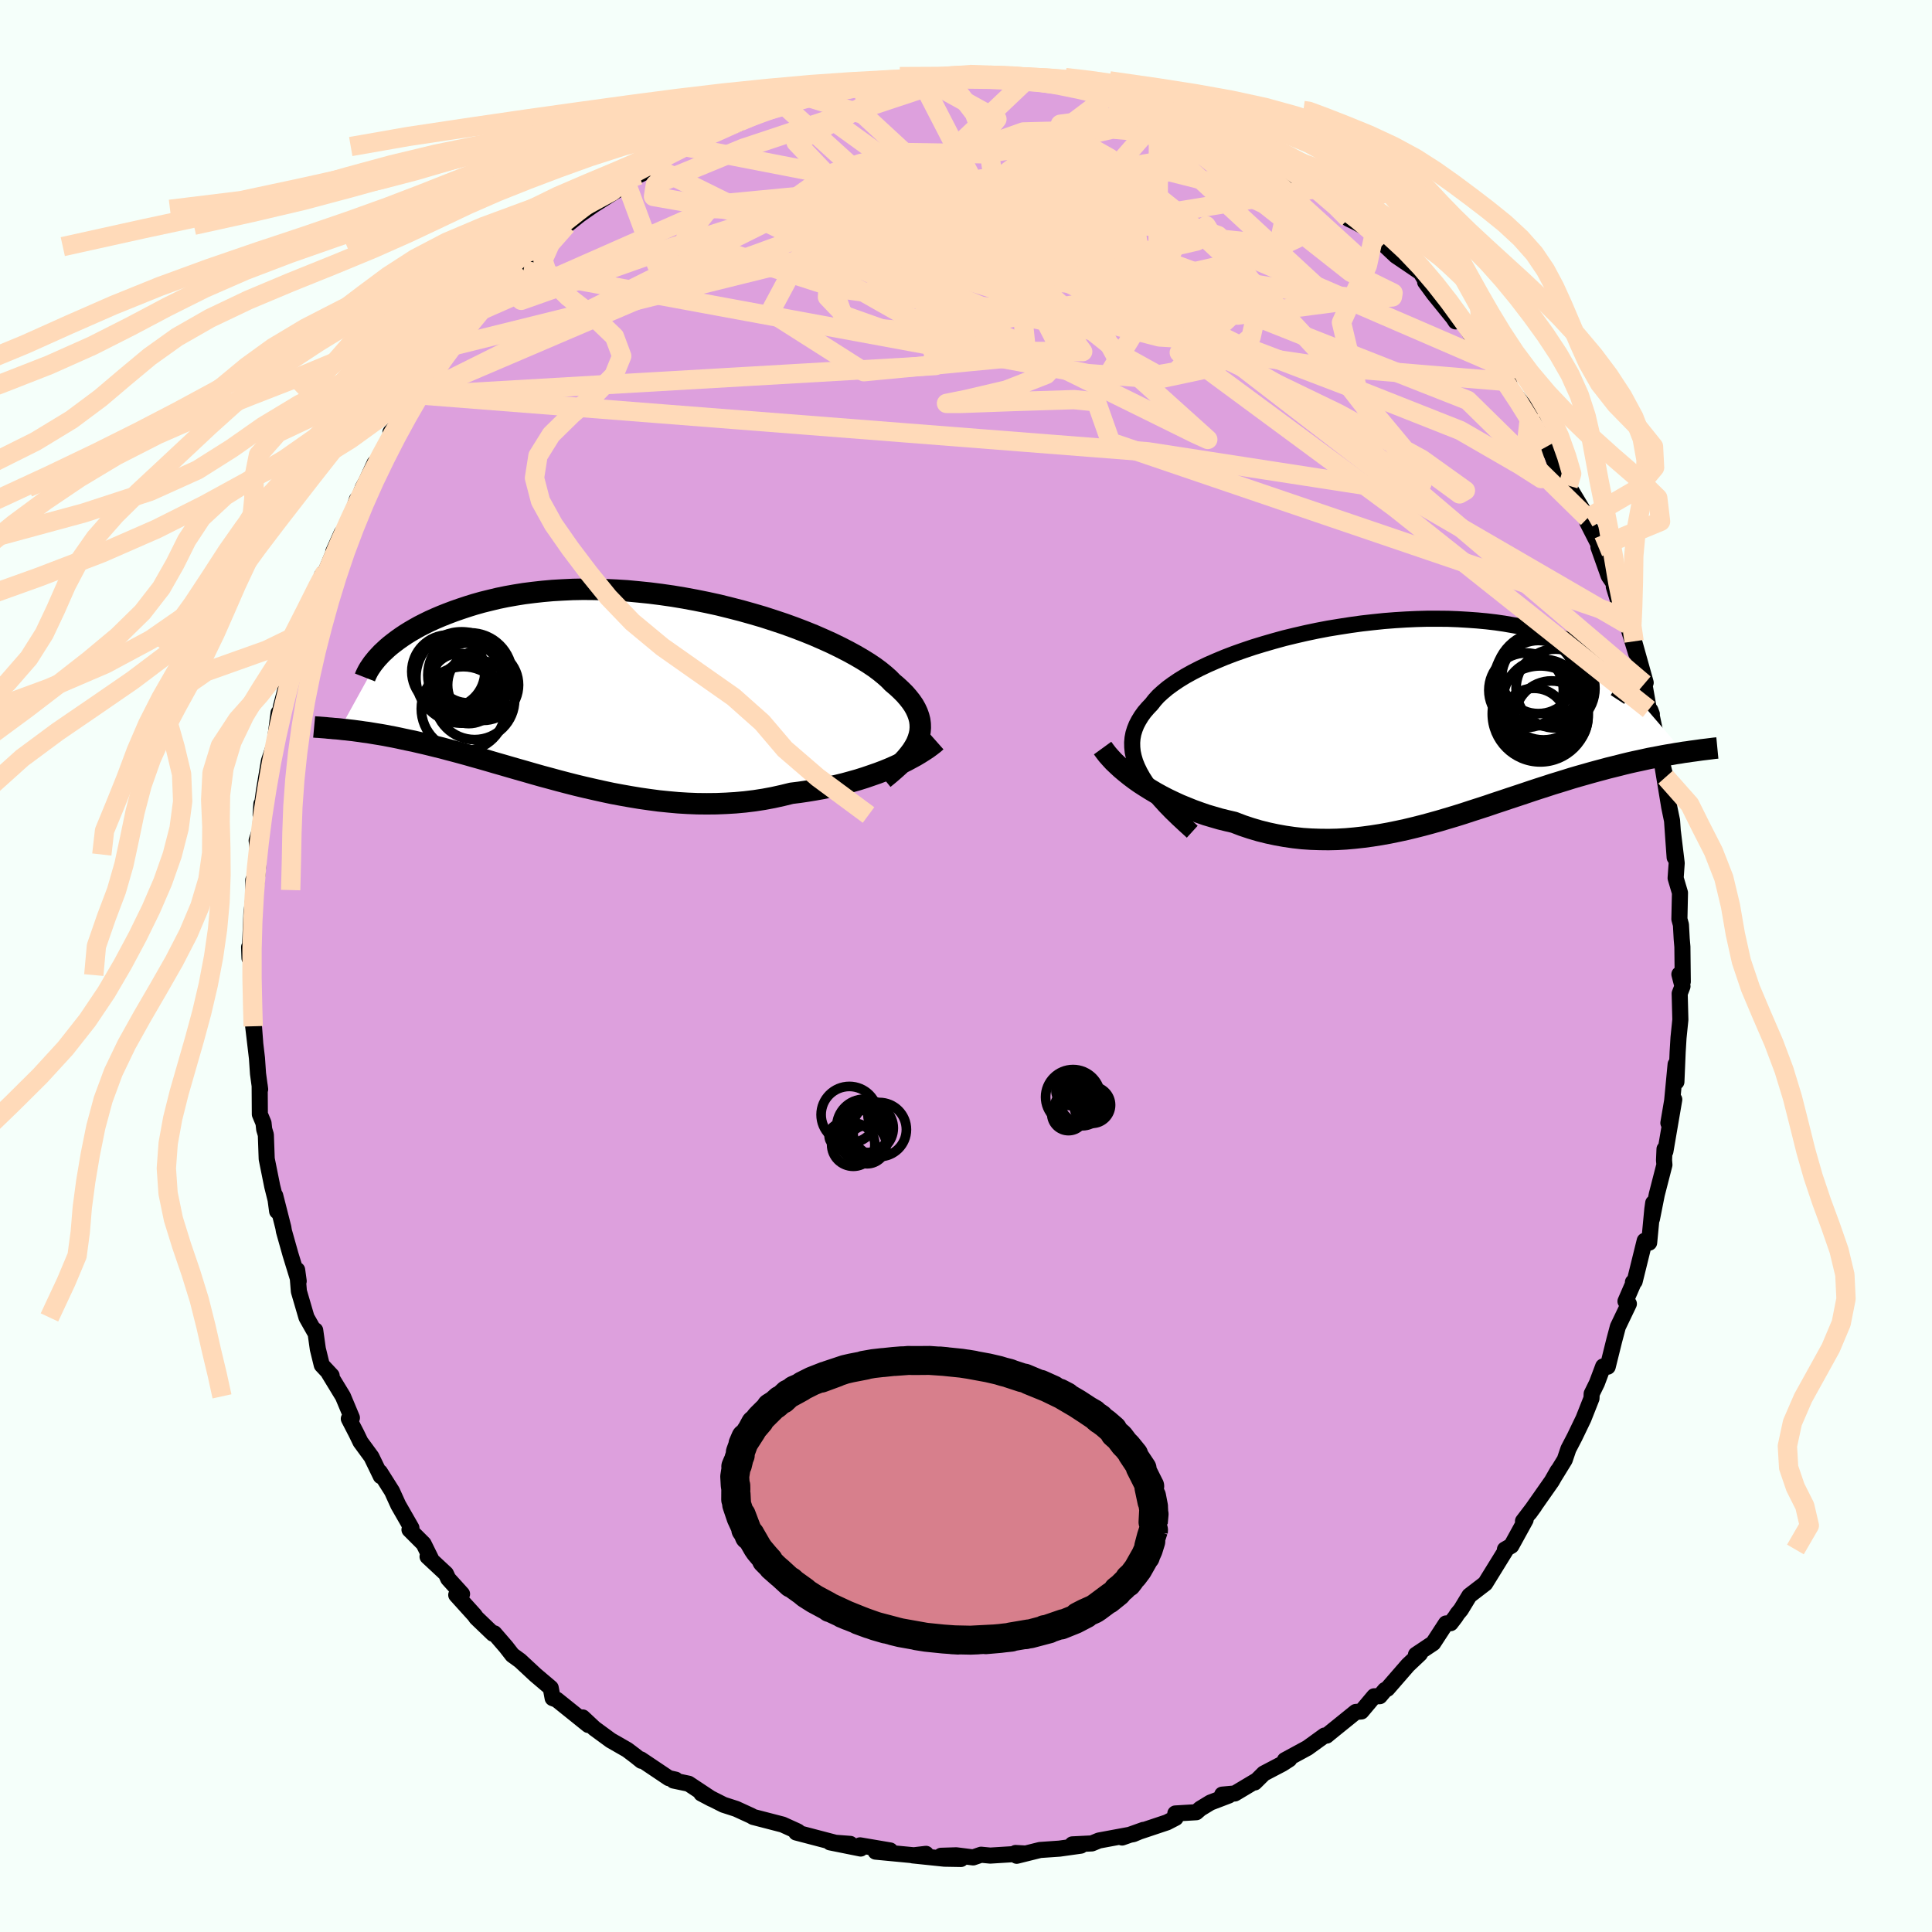 <svg viewBox="-100 -100 200 200" xmlns="http://www.w3.org/2000/svg" width="500" height="500" id="face-svg">
    <defs>
      <clipPath id="leftEyeClipPath">
        <polyline points="31.3,5.23 31.42,4.84 31.5,4.45 31.53,4.06 31.52,3.67 31.47,3.28 31.37,2.89 31.23,2.5 31.05,2.11 30.83,1.72 30.56,1.33 30.26,0.95 29.92,0.56 29.53,0.17 29.11,-0.22 28.65,-0.61 28.28,-0.99 27.84,-1.38 27.35,-1.78 26.8,-2.19 26.19,-2.6 25.53,-3.01 24.81,-3.43 24.04,-3.85 23.22,-4.27 22.36,-4.69 21.45,-5.1 20.51,-5.51 19.52,-5.91 18.5,-6.3 17.45,-6.68 16.37,-7.04 15.26,-7.4 14.13,-7.73 12.99,-8.05 11.82,-8.35 10.65,-8.64 9.46,-8.9 8.27,-9.14 7.08,-9.36 5.88,-9.56 4.69,-9.73 3.51,-9.88 2.33,-10 1.16,-10.11 0,-10.18 -1.14,-10.23 -2.26,-10.26 -3.37,-10.27 -4.45,-10.25 -5.51,-10.2 -6.54,-10.14 -7.55,-10.05 -8.54,-9.94 -9.49,-9.82 -10.42,-9.67 -11.32,-9.51 -12.19,-9.33 -13.02,-9.13 -13.83,-8.93 -14.61,-8.71 -15.35,-8.48 -16.07,-8.24 -16.76,-8 -17.42,-7.75 -18.05,-7.5 -18.66,-7.24 -19.24,-6.98 -19.79,-6.71 -20.32,-6.44 -20.82,-6.16 -21.3,-5.88 -21.75,-5.6 -22.17,-5.32 -22.58,-5.03 -22.95,-4.75 -23.31,-4.47 -23.64,-4.19 -23.94,-3.91 -24.23,-3.64 -28.56,4.2 -28.24,4.24 -27.9,4.27 -27.56,4.31 -27.2,4.35 -26.83,4.4 -26.45,4.45 -26.06,4.51 -25.66,4.56 -25.24,4.63 -24.82,4.7 -24.38,4.77 -23.92,4.85 -23.46,4.94 -22.98,5.03 -22.49,5.13 -21.99,5.24 -21.47,5.35 -20.93,5.46 -20.38,5.59 -19.81,5.72 -19.23,5.86 -18.63,6.01 -18.01,6.16 -17.38,6.33 -16.73,6.5 -16.06,6.68 -15.37,6.87 -14.67,7.07 -13.95,7.27 -13.22,7.48 -12.47,7.7 -11.7,7.92 -10.91,8.15 -10.11,8.38 -9.3,8.61 -8.47,8.85 -7.62,9.09 -6.76,9.32 -5.88,9.56 -5,9.79 -4.1,10.02 -3.18,10.24 -2.26,10.45 -1.32,10.66 -0.38,10.86 0.58,11.04 1.54,11.21 2.51,11.37 3.49,11.51 4.47,11.64 5.46,11.74 6.45,11.83 7.44,11.89 8.44,11.93 9.44,11.94 10.43,11.93 11.42,11.89 12.41,11.83 13.39,11.74 14.37,11.62 15.34,11.47 16.3,11.29 17.25,11.08 18.19,10.85 19,10.75 19.81,10.63 20.6,10.5 21.38,10.36 22.15,10.2 22.91,10.03 23.65,9.85 24.38,9.65 25.09,9.45 25.79,9.23 26.46,9 27.12,8.77 27.76,8.53 28.37,8.28 28.96,8.02" />
      </clipPath>
      <clipPath id="rightEyeClipPath">
        <polyline points="-27.42,5.29 -27.68,4.75 -27.89,4.23 -28.04,3.72 -28.15,3.22 -28.2,2.73 -28.21,2.24 -28.17,1.77 -28.08,1.3 -27.94,0.85 -27.76,0.4 -27.53,-0.04 -27.26,-0.48 -26.95,-0.91 -26.59,-1.33 -26.2,-1.74 -25.88,-2.15 -25.5,-2.57 -25.05,-2.98 -24.55,-3.4 -23.99,-3.81 -23.37,-4.23 -22.7,-4.64 -21.98,-5.04 -21.2,-5.44 -20.38,-5.83 -19.51,-6.21 -18.6,-6.59 -17.66,-6.95 -16.67,-7.3 -15.66,-7.64 -14.61,-7.96 -13.54,-8.27 -12.45,-8.57 -11.34,-8.84 -10.21,-9.1 -9.07,-9.34 -7.92,-9.56 -6.76,-9.75 -5.6,-9.93 -4.44,-10.09 -3.29,-10.22 -2.14,-10.34 -0.99,-10.43 0.14,-10.5 1.25,-10.55 2.35,-10.58 3.43,-10.58 4.49,-10.57 5.53,-10.53 6.54,-10.47 7.52,-10.4 8.48,-10.31 9.41,-10.2 10.31,-10.07 11.17,-9.92 12,-9.77 12.8,-9.59 13.57,-9.41 14.3,-9.22 15,-9.01 15.67,-8.8 16.3,-8.58 16.9,-8.36 17.46,-8.13 18,-7.9 18.5,-7.66 18.97,-7.43 19.42,-7.18 19.83,-6.94 20.21,-6.69 20.56,-6.44 20.88,-6.18 21.17,-5.93 21.42,-5.68 21.65,-5.42 21.86,-5.17 22.03,-4.92 22.17,-4.67 22.29,-4.43 28.89,3.25 28.49,3.32 28.07,3.38 27.64,3.46 27.2,3.53 26.75,3.61 26.29,3.7 25.81,3.79 25.33,3.88 24.83,3.99 24.33,4.1 23.81,4.21 23.28,4.33 22.74,4.46 22.19,4.6 21.63,4.74 21.06,4.88 20.47,5.04 19.87,5.2 19.25,5.37 18.62,5.55 17.98,5.73 17.33,5.92 16.66,6.13 15.98,6.34 15.29,6.55 14.59,6.78 13.87,7.01 13.14,7.25 12.4,7.5 11.65,7.75 10.89,8 10.12,8.26 9.33,8.52 8.54,8.79 7.74,9.05 6.93,9.31 6.11,9.58 5.28,9.84 4.44,10.09 3.6,10.34 2.74,10.58 1.89,10.81 1.02,11.03 0.15,11.24 -0.73,11.43 -1.61,11.61 -2.5,11.77 -3.39,11.91 -4.28,12.03 -5.18,12.13 -6.08,12.21 -6.98,12.26 -7.88,12.28 -8.79,12.27 -9.69,12.24 -10.59,12.18 -11.49,12.08 -12.39,11.95 -13.28,11.79 -14.17,11.6 -15.05,11.38 -15.93,11.12 -16.8,10.83 -17.66,10.5 -18.39,10.33 -19.12,10.15 -19.84,9.94 -20.55,9.73 -21.24,9.49 -21.93,9.24 -22.6,8.97 -23.26,8.7 -23.91,8.4 -24.54,8.1 -25.16,7.78 -25.76,7.45 -26.33,7.11 -26.89,6.76 -27.43,6.41" />
      </clipPath>
      <filter id="fuzzy">
        <feTurbulence id="turbulence" baseFrequency="0.05" numOctaves="3" type="noise" result="noise" />
        <feDisplacementMap in="SourceGraphic" in2="noise" scale="2" />
      </filter>
      <linearGradient id="rainbowGradient" x1="0%" y1="0%" x2="100%" y2="0%">
        <stop offset="0%" style="stop-color: [object Object]; stop-opacity: 1" />
        <stop offset="50%" style="stop-color: [object Object]; stop-opacity: 1" />
        <stop offset="100%" style="stop-color: [object Object]; stop-opacity: 1" />
      </linearGradient>
    </defs>
    <rect x="-100" y="-100" width="100%" height="100%" fill="rgb(245, 255, 250)" />
    <polyline id="faceContour" points="74.2,1.62 73.85,0.86 74.17,2.1 73.88,2.85 73.95,5.56 73.76,7.42 73.67,8.9 73.54,11.99 73.46,10.18 73.1,13.96 72.71,16.25 73.32,13.82 72.4,19.19 72.31,18.95 72.26,20.11 72.3,20.58 71.51,23.65 71.01,26.17 71.14,24.53 71.05,25.17 70.72,28.64 70.26,28.44 69.22,32.65 69.04,32.73 69.05,32.91 68.27,34.71 68.62,34.97 67.48,37.35 67.1,38.78 66.43,41.48 65.96,41.45 65.31,43.18 64.77,44.28 64.75,44.76 63.92,46.86 63,48.77 62.36,50 61.98,51.12 60.99,52.73 61.25,52.26 60.64,53.33 58.34,56.61 58.84,55.92 57.66,57.47 57.93,57.33 56.45,60.02 55.79,60.4 55.93,60.39 53.75,63.92 52.11,65.18 51.23,66.63 50.88,67.05 50.66,67.39 50.17,68.03 49.69,68.06 48.36,70.1 46.58,71.29 46.99,71.2 45.75,72.37 43.62,74.82 43.37,74.95 42.83,75.59 42.25,75.6 40.93,77.17 40.35,77.22 37.69,79.37 37.33,79.67 37.12,79.66 35.35,80.94 33.01,82.21 33.47,82.12 32.74,82.59 30.83,83.59 29.89,84.52 30.09,84.31 27.83,85.66 26.52,85.78 27.21,85.87 25.3,86.6 24.25,87.24 23.84,87.6 21.67,87.73 21.7,88.19 20.81,88.65 17.07,89.9 16.16,90.22 18.37,89.43 17.32,89.87 13.76,90.53 13.03,90.83 11.01,90.93 11.89,91.06 9.68,91.37 7.66,91.51 5.25,92.11 5.13,91.82 6.06,91.87 2.51,92.09 1.56,92 0.74,92.28 -1.01,92.06 -2.58,92.11 -0.52,92.44 -2.23,92.41 -5.5,92.07 -4.14,91.91 -5.07,92.09 -9.36,91.68 -7.85,91.56 -10.97,91.03 -10.9,91.36 -14.08,90.72 -11.98,90.88 -13.19,90.85 -17.58,89.7 -17.39,89.61 -17.59,89.51 -18.98,88.88 -22.03,88.09 -22.23,87.97 -23.8,87.25 -25.1,86.83 -26.19,86.28 -27.4,85.66 -26.34,86.22 -28.71,84.65 -30.28,84.32 -30.06,84.23 -30.77,84.07 -33.66,82.13 -33.6,82.28 -34.21,81.79 -35.07,81.14 -36.78,80.16 -38.46,78.93 -39.68,77.79 -39.1,78.57 -40.38,77.54 -42.36,75.95 -42.79,75.79 -42.99,74.73 -44.57,73.39 -46.16,71.91 -46.96,71.33 -47.62,70.48 -48.83,69.08 -48.97,69.12 -50.69,67.47 -50.87,67.21 -52.77,65.11 -52.17,65.01 -53.6,63.43 -53.84,62.91 -55.74,61.14 -55.71,60.96 -55.4,61.33 -56.15,59.81 -57.61,58.35 -57.41,58.17 -58.77,55.8 -59.42,54.37 -60.67,52.39 -60.58,52.81 -61.55,50.81 -62.68,49.27 -63.09,48.42 -63.89,46.87 -63.57,46.77 -64.5,44.55 -65.95,42.17 -65.67,42.4 -66.69,41.31 -67.1,39.64 -67.37,37.71 -67.45,37.83 -68.27,36.38 -69.06,33.68 -69.24,31.46 -69.08,32.62 -69.92,29.89 -70.61,27.44 -70.67,27.07 -71.51,23.77 -71.31,25.39 -71.47,24.2 -71.82,22.8 -72.39,19.97 -72.48,17.47 -72.65,16.91 -72.72,16.26 -73.1,15.35 -73.12,12.37 -73.07,12.77 -73.29,11.15 -73.4,9.54 -73.79,6.24 -73.58,7.98 -73.84,4.58 -73.9,2 -73.85,0.94 -73.97,-0.26 -74.21,-1.96 -74.17,-0.81 -73.97,-5.51 -73.74,-7.29 -73.78,-8.9 -73.53,-7.86 -73.29,-10.21 -73.26,-11.54 -73.43,-12.99 -73.04,-14.22 -72.94,-16.78 -73.02,-15.63 -72.67,-18.18 -72.16,-21.22 -71.54,-23.07 -71.82,-21.12 -71.16,-26.21 -70.87,-26.61 -70.93,-26.81 -70.21,-29.55 -69.56,-31.1 -70.3,-28.93 -69.44,-32.88 -69.02,-33.7 -68.78,-34.46 -67.71,-37.06 -67.59,-37.42 -66.54,-40.07 -66.68,-40.43 -66.28,-40.85 -64.63,-44.82 -65.5,-42.87 -63.62,-46.55 -63.06,-48.28 -63.28,-47.35 -62.43,-49.53 -62.08,-50.17 -61.22,-52.05 -60.83,-52.34 -59.34,-54.52 -59.58,-55.25 -58.54,-56.3 -58.03,-57.34 -56.95,-59.15 -56.74,-59.06 -56.2,-60.02 -53.48,-63.87 -54.27,-62.92 -53.54,-64.09 -53.07,-64.36 -51.33,-66.33 -51.82,-65.93 -50.31,-67.82 -48.8,-69.51 -48.44,-69.59 -46.19,-71.8 -45.81,-72.02 -44.84,-72.89 -43.14,-75.02 -43.48,-74.47 -43.23,-74.89 -41.35,-76.68 -39.34,-78.28 -39.21,-78.33 -39.98,-77.77 -38.56,-78.76 -35.53,-80.68 -35.61,-80.7 -35.27,-81.32 -32.76,-82.95 -33.83,-81.88 -31.93,-82.85 -31.36,-83.76 -30.39,-84.5 -29.16,-84.83 -26.9,-86.33 -27.49,-85.83 -26.47,-86.1 -23.42,-87.25 -24.48,-87.16 -22.41,-87.9 -18.83,-89.11 -20.06,-88.82 -20.3,-88.89 -18.52,-89.11 -15.38,-90.4 -16.34,-89.92 -13.07,-90.56 -12.94,-91.04 -10.59,-91.33 -10.39,-91.28 -7.44,-91.66 -6.89,-91.67 -6.48,-91.68 -4.86,-92.11 -4.74,-92 -5,-92.07 -1.44,-92.14 -0.91,-92.02 0.71,-92.29 0.22,-92.29 1.89,-92.32 3.78,-92.05 5.14,-92.21 5.38,-92.01 6.53,-91.97 9.14,-91.72 7.88,-91.84 8.93,-91.63 11.28,-91.13 12.86,-90.8 13.67,-90.85 14.84,-90.15 16.94,-89.88 16.76,-89.88 20.35,-88.56 19.93,-89.19 20.93,-88.91 22.64,-87.82 22.34,-87.99 23.93,-87.16 24.52,-87.24 25.65,-86.13 27.08,-85.96 29.15,-84.89 27.69,-85.15 30.71,-83.85 31.66,-83.05 34.36,-81.98 33.26,-82.36 34.25,-81.63 36.14,-80.45 36.03,-80.69 38.45,-78.89 38.91,-78.24 39.98,-77.91 39.6,-77.35 40.46,-76.93 42.29,-75.9 42.94,-75.15 43.23,-74.72 44.49,-73.53 47.06,-71.79 47.77,-70.61 47.53,-70.81 48.43,-69.58 50.44,-67.1 50.68,-66.73 51.06,-66.83 51.4,-66.74 52.86,-64.35 54.05,-63.03 54.63,-62.44 56.37,-59.67 56.18,-60.49 56.13,-60.06 58.38,-57.23 58.99,-55.68 60.09,-54.29 59.97,-53.69 60.61,-53.01 61,-51.99 62.42,-50.49 62.34,-49.98 62.34,-49.73 64.35,-46.37 64.33,-45.9 65.56,-43.49 65.47,-43.36 66.53,-40.38 67.38,-39.14 67.06,-39.27 68.02,-36.17 67.48,-37.98 68.45,-35.36 69.37,-32.37 69.16,-33.61 70.36,-29.33 70.22,-29.21 70.69,-26.56 71,-26.07 70.85,-26.47 70.94,-26.14 71.42,-23.85 71.47,-23.38 72.42,-19.55 72.09,-20.75 72.8,-16.45 73.09,-15.05 73.23,-13.04 73.36,-11.24 73.18,-13.87 73.57,-10.65 73.46,-9.1 73.91,-7.58 73.85,-4.85 74.01,-4.27 74.09,-2.8 74.16,-1.99 74.2,1.62 73.85,0.86" fill="rgb(221, 160, 221)" stroke="black" stroke-width="1.667" stroke-linejoin="round" filter="url(#fuzzy)" />
    <g transform="translate(45.41 -25.37)">
      <polyline id="rightCountour" points="-27.42,5.29 -27.68,4.75 -27.89,4.23 -28.04,3.72 -28.15,3.22 -28.2,2.73 -28.21,2.24 -28.17,1.77 -28.08,1.3 -27.94,0.85 -27.76,0.4 -27.53,-0.04 -27.26,-0.48 -26.95,-0.91 -26.59,-1.33 -26.2,-1.74 -25.88,-2.15 -25.5,-2.57 -25.05,-2.98 -24.55,-3.4 -23.99,-3.81 -23.37,-4.23 -22.7,-4.64 -21.98,-5.04 -21.2,-5.44 -20.38,-5.83 -19.51,-6.21 -18.6,-6.59 -17.66,-6.95 -16.67,-7.3 -15.66,-7.64 -14.61,-7.96 -13.54,-8.27 -12.45,-8.57 -11.34,-8.84 -10.21,-9.1 -9.07,-9.34 -7.92,-9.56 -6.76,-9.75 -5.6,-9.93 -4.44,-10.09 -3.29,-10.22 -2.14,-10.34 -0.99,-10.43 0.14,-10.5 1.25,-10.55 2.35,-10.58 3.43,-10.58 4.49,-10.57 5.53,-10.53 6.54,-10.47 7.52,-10.4 8.48,-10.31 9.41,-10.2 10.31,-10.07 11.17,-9.92 12,-9.77 12.8,-9.59 13.57,-9.41 14.3,-9.22 15,-9.01 15.67,-8.8 16.3,-8.58 16.9,-8.36 17.46,-8.13 18,-7.9 18.5,-7.66 18.97,-7.43 19.42,-7.18 19.83,-6.94 20.21,-6.69 20.56,-6.44 20.88,-6.18 21.17,-5.93 21.42,-5.68 21.65,-5.42 21.86,-5.17 22.03,-4.92 22.17,-4.67 22.29,-4.43 28.89,3.25 28.49,3.32 28.07,3.38 27.64,3.46 27.2,3.53 26.75,3.61 26.29,3.7 25.81,3.79 25.33,3.88 24.83,3.99 24.33,4.1 23.81,4.21 23.28,4.33 22.74,4.46 22.19,4.6 21.63,4.74 21.06,4.88 20.47,5.04 19.87,5.2 19.25,5.37 18.62,5.55 17.98,5.73 17.33,5.92 16.66,6.13 15.98,6.34 15.29,6.55 14.59,6.78 13.87,7.01 13.14,7.25 12.4,7.5 11.65,7.75 10.89,8 10.12,8.26 9.33,8.52 8.54,8.79 7.74,9.05 6.93,9.31 6.11,9.58 5.28,9.84 4.44,10.09 3.6,10.34 2.74,10.58 1.89,10.81 1.02,11.03 0.15,11.24 -0.73,11.43 -1.61,11.61 -2.5,11.77 -3.39,11.91 -4.28,12.03 -5.18,12.13 -6.08,12.21 -6.98,12.26 -7.88,12.28 -8.79,12.27 -9.69,12.24 -10.59,12.18 -11.49,12.08 -12.39,11.95 -13.28,11.79 -14.17,11.6 -15.05,11.38 -15.93,11.12 -16.8,10.83 -17.66,10.5 -18.39,10.33 -19.12,10.15 -19.84,9.94 -20.55,9.73 -21.24,9.49 -21.93,9.24 -22.6,8.97 -23.26,8.7 -23.91,8.4 -24.54,8.1 -25.16,7.78 -25.76,7.45 -26.33,7.11 -26.89,6.76 -27.43,6.41" fill="white" stroke="white" stroke-width="0" stroke-linejoin="round" filter="url(#fuzzy)" />
    </g>
    <g transform="translate(-36.26 -28.73)">
      <polyline id="leftCountour" points="31.3,5.23 31.42,4.84 31.5,4.45 31.53,4.06 31.52,3.67 31.47,3.28 31.37,2.89 31.23,2.5 31.05,2.11 30.83,1.72 30.56,1.33 30.26,0.95 29.92,0.56 29.53,0.17 29.11,-0.22 28.65,-0.61 28.28,-0.99 27.84,-1.38 27.35,-1.78 26.8,-2.19 26.19,-2.6 25.53,-3.01 24.81,-3.43 24.04,-3.85 23.22,-4.27 22.36,-4.69 21.45,-5.1 20.51,-5.51 19.52,-5.91 18.5,-6.3 17.45,-6.68 16.37,-7.04 15.26,-7.4 14.13,-7.73 12.99,-8.05 11.82,-8.35 10.65,-8.64 9.46,-8.9 8.27,-9.14 7.08,-9.36 5.88,-9.56 4.69,-9.73 3.51,-9.88 2.33,-10 1.16,-10.11 0,-10.18 -1.14,-10.23 -2.26,-10.26 -3.37,-10.27 -4.45,-10.25 -5.51,-10.2 -6.54,-10.14 -7.55,-10.05 -8.54,-9.94 -9.49,-9.82 -10.42,-9.67 -11.32,-9.51 -12.19,-9.33 -13.02,-9.13 -13.83,-8.93 -14.61,-8.71 -15.35,-8.48 -16.07,-8.24 -16.76,-8 -17.42,-7.75 -18.05,-7.5 -18.66,-7.24 -19.24,-6.98 -19.79,-6.71 -20.32,-6.44 -20.82,-6.16 -21.3,-5.88 -21.75,-5.6 -22.17,-5.32 -22.58,-5.03 -22.95,-4.75 -23.31,-4.47 -23.64,-4.19 -23.94,-3.91 -24.23,-3.64 -28.56,4.2 -28.24,4.24 -27.9,4.27 -27.56,4.31 -27.2,4.35 -26.83,4.4 -26.45,4.45 -26.06,4.51 -25.66,4.56 -25.24,4.63 -24.82,4.7 -24.38,4.77 -23.92,4.85 -23.46,4.94 -22.98,5.03 -22.49,5.13 -21.99,5.24 -21.47,5.35 -20.93,5.46 -20.38,5.59 -19.81,5.72 -19.23,5.86 -18.63,6.01 -18.01,6.16 -17.38,6.33 -16.73,6.5 -16.06,6.68 -15.37,6.87 -14.67,7.07 -13.95,7.27 -13.22,7.48 -12.47,7.7 -11.7,7.92 -10.91,8.15 -10.11,8.38 -9.3,8.61 -8.47,8.85 -7.62,9.09 -6.76,9.32 -5.88,9.56 -5,9.79 -4.1,10.02 -3.18,10.24 -2.26,10.45 -1.32,10.66 -0.38,10.86 0.58,11.04 1.54,11.21 2.51,11.37 3.49,11.51 4.47,11.64 5.46,11.74 6.45,11.83 7.44,11.89 8.44,11.93 9.44,11.94 10.43,11.93 11.42,11.89 12.41,11.83 13.39,11.74 14.37,11.62 15.34,11.47 16.3,11.29 17.25,11.08 18.19,10.85 19,10.75 19.81,10.63 20.6,10.5 21.38,10.36 22.15,10.2 22.91,10.03 23.65,9.85 24.38,9.65 25.09,9.45 25.79,9.23 26.46,9 27.12,8.77 27.76,8.53 28.37,8.28 28.96,8.02" fill="white" stroke="white" stroke-width="0" stroke-linejoin="round" filter="url(#fuzzy)" />
    </g>
    <g transform="translate(45.41 -25.37)">
      <polyline id="rightUpper" points="-21.99,11.47 -22.77,10.76 -23.5,10.08 -24.17,9.43 -24.79,8.79 -25.36,8.16 -25.88,7.56 -26.34,6.97 -26.75,6.4 -27.11,5.84 -27.42,5.29 -27.68,4.75 -27.89,4.23 -28.04,3.72 -28.15,3.22 -28.2,2.73 -28.21,2.24 -28.17,1.77 -28.08,1.3 -27.94,0.85 -27.76,0.4 -27.53,-0.04 -27.26,-0.48 -26.95,-0.91 -26.59,-1.33 -26.2,-1.74 -25.88,-2.15 -25.5,-2.57 -25.05,-2.98 -24.55,-3.4 -23.99,-3.81 -23.37,-4.23 -22.7,-4.64 -21.98,-5.04 -21.2,-5.44 -20.38,-5.83 -19.51,-6.21 -18.6,-6.59 -17.66,-6.95 -16.67,-7.3 -15.66,-7.64 -14.61,-7.96 -13.54,-8.27 -12.45,-8.57 -11.34,-8.84 -10.21,-9.1 -9.07,-9.34 -7.92,-9.56 -6.76,-9.75 -5.6,-9.93 -4.44,-10.09 -3.29,-10.22 -2.14,-10.34 -0.99,-10.43 0.14,-10.5 1.25,-10.55 2.35,-10.58 3.43,-10.58 4.49,-10.57 5.53,-10.53 6.54,-10.47 7.52,-10.4 8.48,-10.31 9.41,-10.2 10.31,-10.07 11.17,-9.92 12,-9.77 12.8,-9.59 13.57,-9.41 14.3,-9.22 15,-9.01 15.67,-8.8 16.3,-8.58 16.9,-8.36 17.46,-8.13 18,-7.9 18.5,-7.66 18.97,-7.43 19.42,-7.18 19.83,-6.94 20.21,-6.69 20.56,-6.44 20.88,-6.18 21.17,-5.93 21.42,-5.68 21.65,-5.42 21.86,-5.17 22.03,-4.92 22.17,-4.67 22.29,-4.43 22.37,-4.19 22.44,-3.95 22.47,-3.72 22.48,-3.49 22.46,-3.27 22.42,-3.05 22.36,-2.83 22.27,-2.62 22.16,-2.42 22.03,-2.22" fill="none" stroke="black" stroke-width="1.667" stroke-linejoin="round" filter="url(#fuzzy)" />
      <polyline id="rightLower" points="-31.27,2.81 -31.03,3.14 -30.76,3.49 -30.45,3.84 -30.11,4.21 -29.73,4.57 -29.33,4.94 -28.89,5.31 -28.43,5.68 -27.94,6.05 -27.43,6.41 -26.89,6.76 -26.33,7.11 -25.76,7.45 -25.16,7.78 -24.54,8.1 -23.91,8.4 -23.26,8.7 -22.6,8.97 -21.93,9.24 -21.24,9.49 -20.55,9.73 -19.84,9.94 -19.12,10.15 -18.39,10.33 -17.66,10.5 -16.8,10.83 -15.93,11.12 -15.05,11.38 -14.17,11.6 -13.28,11.79 -12.39,11.95 -11.49,12.08 -10.59,12.18 -9.69,12.24 -8.79,12.27 -7.88,12.28 -6.98,12.26 -6.08,12.21 -5.18,12.13 -4.28,12.03 -3.39,11.91 -2.5,11.77 -1.61,11.61 -0.73,11.43 0.15,11.24 1.02,11.03 1.89,10.81 2.74,10.58 3.6,10.34 4.44,10.09 5.28,9.84 6.11,9.58 6.93,9.31 7.74,9.05 8.54,8.79 9.33,8.52 10.12,8.26 10.89,8 11.65,7.75 12.4,7.5 13.14,7.25 13.87,7.01 14.59,6.78 15.29,6.55 15.98,6.34 16.66,6.13 17.33,5.92 17.98,5.73 18.62,5.55 19.25,5.37 19.87,5.2 20.47,5.04 21.06,4.88 21.63,4.74 22.19,4.6 22.74,4.46 23.28,4.33 23.81,4.21 24.33,4.1 24.83,3.99 25.33,3.88 25.81,3.79 26.29,3.7 26.75,3.61 27.2,3.53 27.64,3.46 28.07,3.38 28.49,3.32 28.89,3.25 29.29,3.2 29.67,3.14 30.05,3.09 30.41,3.04 30.76,2.99 31.1,2.95 31.43,2.91 31.75,2.87 32.06,2.83 32.37,2.8" fill="none" stroke="black" stroke-width="2.222" stroke-linejoin="round" filter="url(#fuzzy)" />
      <circle r="4.86" cx="14.266" cy="-4.362" stroke="black" fill="none" stroke-width="1.0" filter="url(#fuzzy)" clip-path="url(#rightEyeClipPath)" /><circle r="4.97" cx="14.041" cy="-0.727" stroke="black" fill="none" stroke-width="1.0" filter="url(#fuzzy)" clip-path="url(#rightEyeClipPath)" /><circle r="3.786" cx="13.836" cy="-4.542" stroke="black" fill="none" stroke-width="1.0" filter="url(#fuzzy)" clip-path="url(#rightEyeClipPath)" /><circle r="4.084" cx="15.616" cy="-3.352" stroke="black" fill="none" stroke-width="1.0" filter="url(#fuzzy)" clip-path="url(#rightEyeClipPath)" /><circle r="3.858" cx="12.571" cy="-3.177" stroke="black" fill="none" stroke-width="1.0" filter="url(#fuzzy)" clip-path="url(#rightEyeClipPath)" /><circle r="4.168" cx="14.366" cy="-2.202" stroke="black" fill="none" stroke-width="1.0" filter="url(#fuzzy)" clip-path="url(#rightEyeClipPath)" /><circle r="4.52" cx="13.756" cy="-4.077" stroke="black" fill="none" stroke-width="1.0" filter="url(#fuzzy)" clip-path="url(#rightEyeClipPath)" /><circle r="3.78" cx="15.196" cy="-0.362" stroke="black" fill="none" stroke-width="1.0" filter="url(#fuzzy)" clip-path="url(#rightEyeClipPath)" /><circle r="4.438" cx="14.376" cy="-1.677" stroke="black" fill="none" stroke-width="1.0" filter="url(#fuzzy)" clip-path="url(#rightEyeClipPath)" /><circle r="3.386" cx="13.396" cy="0.008" stroke="black" fill="none" stroke-width="1.0" filter="url(#fuzzy)" clip-path="url(#rightEyeClipPath)" />
      </g>
    <g transform="translate(-36.26 -28.73)">
      <polyline id="leftUpper" points="27.74,9.33 28.28,8.89 28.78,8.46 29.25,8.04 29.67,7.63 30.05,7.22 30.38,6.82 30.68,6.42 30.93,6.02 31.14,5.63 31.3,5.23 31.42,4.84 31.5,4.45 31.53,4.06 31.52,3.67 31.47,3.28 31.37,2.89 31.23,2.5 31.05,2.11 30.83,1.72 30.56,1.33 30.26,0.95 29.92,0.56 29.53,0.17 29.11,-0.22 28.65,-0.61 28.28,-0.99 27.84,-1.38 27.35,-1.78 26.8,-2.19 26.19,-2.6 25.53,-3.01 24.81,-3.43 24.04,-3.85 23.22,-4.27 22.36,-4.69 21.45,-5.1 20.51,-5.51 19.52,-5.91 18.5,-6.3 17.45,-6.68 16.37,-7.04 15.26,-7.4 14.13,-7.73 12.99,-8.05 11.82,-8.35 10.65,-8.64 9.46,-8.9 8.27,-9.14 7.08,-9.36 5.88,-9.56 4.69,-9.73 3.51,-9.88 2.33,-10 1.16,-10.11 0,-10.18 -1.14,-10.23 -2.26,-10.26 -3.37,-10.27 -4.45,-10.25 -5.51,-10.2 -6.54,-10.14 -7.55,-10.05 -8.54,-9.94 -9.49,-9.82 -10.42,-9.67 -11.32,-9.51 -12.19,-9.33 -13.02,-9.13 -13.83,-8.93 -14.61,-8.71 -15.35,-8.48 -16.07,-8.24 -16.76,-8 -17.42,-7.75 -18.05,-7.5 -18.66,-7.24 -19.24,-6.98 -19.79,-6.71 -20.32,-6.44 -20.82,-6.16 -21.3,-5.88 -21.75,-5.6 -22.17,-5.32 -22.58,-5.03 -22.95,-4.75 -23.31,-4.47 -23.64,-4.19 -23.94,-3.91 -24.23,-3.64 -24.49,-3.36 -24.73,-3.1 -24.95,-2.83 -25.15,-2.58 -25.33,-2.32 -25.5,-2.07 -25.64,-1.83 -25.76,-1.6 -25.87,-1.37 -25.96,-1.14" fill="none" stroke="black" stroke-width="2.222" stroke-linejoin="round" filter="url(#fuzzy)" />
      <polyline id="leftLower" points="33.19,5.47 32.93,5.7 32.62,5.94 32.28,6.19 31.9,6.44 31.49,6.7 31.04,6.97 30.56,7.23 30.06,7.5 29.52,7.76 28.96,8.02 28.37,8.28 27.76,8.53 27.12,8.77 26.46,9 25.79,9.23 25.09,9.45 24.38,9.65 23.65,9.85 22.91,10.03 22.15,10.2 21.38,10.36 20.6,10.5 19.81,10.63 19,10.75 18.19,10.85 17.25,11.08 16.3,11.29 15.34,11.47 14.37,11.62 13.39,11.74 12.41,11.83 11.42,11.89 10.43,11.93 9.44,11.94 8.44,11.93 7.44,11.89 6.45,11.83 5.46,11.74 4.47,11.64 3.49,11.51 2.51,11.37 1.54,11.21 0.58,11.04 -0.38,10.86 -1.32,10.66 -2.26,10.45 -3.18,10.24 -4.1,10.02 -5,9.79 -5.88,9.56 -6.76,9.32 -7.62,9.09 -8.47,8.85 -9.3,8.61 -10.11,8.38 -10.91,8.15 -11.7,7.92 -12.47,7.7 -13.22,7.48 -13.95,7.27 -14.67,7.07 -15.37,6.87 -16.06,6.68 -16.73,6.5 -17.38,6.33 -18.01,6.16 -18.63,6.01 -19.23,5.86 -19.81,5.72 -20.38,5.59 -20.93,5.46 -21.47,5.35 -21.99,5.24 -22.49,5.13 -22.98,5.03 -23.46,4.94 -23.92,4.85 -24.38,4.77 -24.82,4.7 -25.24,4.63 -25.66,4.56 -26.06,4.51 -26.45,4.45 -26.83,4.4 -27.2,4.35 -27.56,4.31 -27.9,4.27 -28.24,4.24 -28.56,4.2 -28.87,4.17 -29.17,4.15 -29.46,4.12 -29.74,4.1 -30.01,4.07 -30.27,4.05 -30.53,4.03 -30.77,4.01 -31,4 -31.22,3.98" fill="none" stroke="black" stroke-width="2.222" stroke-linejoin="round" filter="url(#fuzzy)" />
      <circle r="4.142" cx="-14.601" cy="1.153" stroke="black" fill="none" stroke-width="1.0" filter="url(#fuzzy)" clip-path="url(#leftEyeClipPath)" /><circle r="4.374" cx="-15.076" cy="-1.387" stroke="black" fill="none" stroke-width="1.0" filter="url(#fuzzy)" clip-path="url(#leftEyeClipPath)" /><circle r="3.024" cx="-16.186" cy="-0.607" stroke="black" fill="none" stroke-width="1.0" filter="url(#fuzzy)" clip-path="url(#leftEyeClipPath)" /><circle r="4.356" cx="-15.771" cy="2.098" stroke="black" fill="none" stroke-width="1.0" filter="url(#fuzzy)" clip-path="url(#leftEyeClipPath)" /><circle r="3.672" cx="-13.731" cy="-0.367" stroke="black" fill="none" stroke-width="1.0" filter="url(#fuzzy)" clip-path="url(#leftEyeClipPath)" /><circle r="3.786" cx="-17.326" cy="-1.757" stroke="black" fill="none" stroke-width="1.0" filter="url(#fuzzy)" clip-path="url(#leftEyeClipPath)" /><circle r="3.49" cx="-15.256" cy="-1.997" stroke="black" fill="none" stroke-width="1.0" filter="url(#fuzzy)" clip-path="url(#leftEyeClipPath)" /><circle r="4.726" cx="-15.956" cy="-1.137" stroke="black" fill="none" stroke-width="1.0" filter="url(#fuzzy)" clip-path="url(#leftEyeClipPath)" /><circle r="3.482" cx="-15.296" cy="-1.222" stroke="black" fill="none" stroke-width="1.0" filter="url(#fuzzy)" clip-path="url(#leftEyeClipPath)" /><circle r="3.148" cx="-15.226" cy="0.488" stroke="black" fill="none" stroke-width="1.0" filter="url(#fuzzy)" clip-path="url(#leftEyeClipPath)" />
    </g>
    <g id="hairs">
      <polyline points="70.22,-29.21 37.14,-57.36 21.33,-66.55 18.18,-72.07 17.42,-77.44 17.8,-81.24 20.97,-82.25 26.66,-80.81 32.41,-78.19 35.16,-75.75 32.7,-74.59 24.35,-75.45 11.19,-78.23 -5.01,-80.84 -25.14,-78.92 -50.31,-67.82" fill="none" stroke="rgb(255, 218, 185)" stroke-width="2" stroke-linejoin="round" filter="url(#fuzzy)" /><polyline points="27.69,-85.15 41.14,-72.9 37.32,-75.98 31.09,-80.8 25.77,-84.23 20.71,-86.15 15.16,-86.64 9.69,-85.38 6.42,-82.06 7.96,-76.83 15.59,-70.56 27.8,-64.5 40.85,-59.52 51.16,-55.44 57.34,-51.87 59.55,-50.46 58.09,-54.64 58.38,-57.23" fill="none" stroke="rgb(255, 218, 185)" stroke-width="2" stroke-linejoin="round" filter="url(#fuzzy)" /><polyline points="-45.81,-72.02 -46.04,-68.91 -31.12,-74.17 -13.21,-79.88 -0.6,-84.01 5.93,-86.34 9.89,-86.44 14.88,-83.62 22.32,-77.66 31,-69.57 38.47,-61.53 43.09,-55.58 45.58,-52.09 47.2,-49.96 43.69,-49.39 18.82,-53.23 -56.95,-59.15" fill="none" stroke="rgb(255, 218, 185)" stroke-width="2" stroke-linejoin="round" filter="url(#fuzzy)" /><polyline points="20.93,-88.91 6.04,-71.88 12.08,-63.6 5.44,-63.63 -6.35,-67.34 -14.81,-72.14 -17.96,-76.57 -17.19,-79.85 -14.3,-81.91 -10.89,-83.08 -8.46,-83.58 -7.96,-83.35 -8.88,-82.12 -9.09,-79.8 -5.81,-76.61 2.45,-73.18 14.24,-70.29 24.8,-68.64 27.7,-68.65 17.77,-70.14 -5.32,-71.9 -32.02,-72.59 -35.27,-81.32" fill="none" stroke="rgb(255, 218, 185)" stroke-width="2" stroke-linejoin="round" filter="url(#fuzzy)" /><polyline points="68.02,-36.17 14.98,-54.22 13.5,-58.4 11.18,-58.63 4.78,-58.43 -0.46,-58.24 -2.02,-58.24 0.01,-58.65 4.16,-59.62 8.31,-61.24 10.45,-63.57 9.41,-66.49 5.23,-69.68 -1.01,-72.71 -7.56,-75.14 -12.64,-76.63 -14.84,-76.84 -13.33,-75.39 -7.55,-72.13 2.3,-67.99 13.03,-65.77 15.5,-69.4 -1.73,-79.51 -29.16,-84.83" fill="none" stroke="rgb(255, 218, 185)" stroke-width="2" stroke-linejoin="round" filter="url(#fuzzy)" /><polyline points="16.94,-89.88 39.83,-71.82 44.21,-69.67 44.14,-69.26 41.43,-69.07 36,-69.61 28.29,-70.82 19.16,-72.26 9.61,-73.54 0.78,-74.48 -6,-75.01 -9.6,-75 -9.5,-74.34 -6.01,-72.98 -0.07,-71.03 7.14,-68.76 14.31,-66.59 20.02,-65.12 22.99,-64.94 22.85,-66.2 20.78,-67.97 19.62,-67.81 24.64,-62.04 44.38,-47.47 70.69,-26.56" fill="none" stroke="rgb(255, 218, 185)" stroke-width="2" stroke-linejoin="round" filter="url(#fuzzy)" /><polyline points="36.14,-80.45 -17.83,-71.63 -29.02,-75.34 -26.57,-78.42 -18.08,-78.13 -5.91,-75.71 6.62,-73.2 15.75,-72.12 19.26,-73 17.17,-75.44 11.13,-78.42 3.43,-80.75 -3.93,-81.6 -9.58,-80.86 -12.51,-79.1 -11.47,-77 -4.63,-74.59 9.44,-71.23 28.12,-67.38 38.09,-68.68 14.84,-90.15" fill="none" stroke="rgb(255, 218, 185)" stroke-width="2" stroke-linejoin="round" filter="url(#fuzzy)" /><polyline points="-56.74,-59.06 -3.16,-62.16 -4.52,-69.82 -11.19,-73.73 -13.57,-74.9 -11.67,-75.14 -6.69,-75.46 -0.06,-76.23 6.6,-77.43 11.9,-78.76 14.99,-79.91 15.51,-80.9 13.85,-82.08 11.42,-83.64 10.2,-85.17 10.66,-85.56 9.37,-83.31 -2.98,-76.62 -53.54,-64.09" fill="none" stroke="rgb(255, 218, 185)" stroke-width="2" stroke-linejoin="round" filter="url(#fuzzy)" /><polyline points="19.93,-89.19 19.88,-73.39 3.94,-73.6 -4.68,-75.22 -7.66,-74.63 -5.64,-73 1.09,-71.95 10.12,-72.13 17.89,-73.38 21.65,-75.46 20.84,-78.17 17.02,-81.27 12.98,-84.21 11.02,-86.27 11.52,-87.01 12.31,-86.47 9.8,-85.22 1.69,-84.08 -9.29,-84.26 -13.58,-87.36 -5,-92.07" fill="none" stroke="rgb(255, 218, 185)" stroke-width="2" stroke-linejoin="round" filter="url(#fuzzy)" /><polyline points="-4.86,-92.11 3.2,-87.67 -1.21,-82.15 -0.69,-76.6 1.22,-73.71 2.03,-73.63 3.21,-74.98 6.01,-76.44 9.24,-77.49 10.43,-78.33 8.49,-79.29 5.18,-80.3 3.99,-80.65 7.21,-79.15 14.49,-74.2 26.09,-63.93 47,-47.81 68.45,-35.36" fill="none" stroke="rgb(255, 218, 185)" stroke-width="2" stroke-linejoin="round" filter="url(#fuzzy)" /><polyline points="64.35,-46.37 51.93,-58.56 35.3,-65.11 17.7,-72.13 9.06,-76.29 11.29,-76.2 19.64,-73.34 27.83,-70.32 31.71,-68.88 30.29,-68.96 24.83,-69.43 17.47,-69.28 10.04,-68.28 3.05,-66.77 -4.49,-65.58 -12.37,-66.29 -14.04,-71.07 2.28,-80.19 29.15,-84.89" fill="none" stroke="rgb(255, 218, 185)" stroke-width="2" stroke-linejoin="round" filter="url(#fuzzy)" /><polyline points="20.35,-88.56 -8.02,-82.27 -8.93,-74.44 4.47,-70.6 15.23,-71.48 17.6,-75.51 14,-79.67 8.91,-81.44 5.04,-80.25 2.16,-77.44 -1.8,-75.24 -8.49,-75.13 -17.54,-76.79 -26.53,-78.64 -32.35,-79.66 -32.15,-80.91 -23.05,-84.66 -0.91,-92.02" fill="none" stroke="rgb(255, 218, 185)" stroke-width="2" stroke-linejoin="round" filter="url(#fuzzy)" /><polyline points="14.84,-90.15 33.28,-78.78 32.18,-73.81 23.03,-71.73 17.43,-70.87 18.97,-70.09 24.08,-69.55 27.99,-69.94 28.68,-71.51 27.13,-73.74 25.44,-75.71 24.87,-76.63 24.98,-76.26 23.89,-75.05 19.54,-74.04 11.06,-74.21 -0.48,-76.03 -12.19,-79.59 -17.59,-85.27 -4.86,-92.11" fill="none" stroke="rgb(255, 218, 185)" stroke-width="2" stroke-linejoin="round" filter="url(#fuzzy)" /><polyline points="42.29,-75.9 41.55,-72.52 38.87,-66.62 40.65,-59.17 46.29,-52.39 51.09,-48.87 51.7,-49.22 47.19,-52.45 38.53,-57.19 27.83,-62.36 17.35,-67.3 8.59,-71.7 1.94,-75.4 -2.92,-78.31 -6.26,-80.34 -8,-81.37 -8.08,-81.2 -6.92,-79.55 -5.16,-76.16 -2.7,-71.28 1.38,-66.36 6.18,-64.28 5.81,-67.86 -2.95,-76.75 14.84,-90.15" fill="none" stroke="rgb(255, 218, 185)" stroke-width="2" stroke-linejoin="round" filter="url(#fuzzy)" /><polyline points="-32.76,-82.95 23.77,-55.08 25.03,-54.51 15.57,-63.02 10.16,-72.85 8.55,-80.43 8.32,-84.51 8.88,-85.07 10.72,-82.93 13.83,-79.66 16.86,-77.23 17.55,-76.71 13.61,-77.03 3.37,-76.06 -10.08,-76.19 6.53,-91.97" fill="none" stroke="rgb(255, 218, 185)" stroke-width="2" stroke-linejoin="round" filter="url(#fuzzy)" /><polyline points="-18.83,-89.11 -10.65,-81.68 1.54,-76.81 7.21,-75.52 8.52,-76.48 8.59,-77.66 10,-77.88 13.36,-77.29 17.58,-76.68 21.3,-76.47 24.03,-76.34 26.09,-75.62 27.8,-73.85 28.91,-71.2 28.68,-68.44 26.72,-66.63 23.6,-66.61 20.89,-68.55 20.24,-71.71 21.76,-74.79 23.07,-76.97 21.2,-78.33 21.03,-76.97 54.63,-62.44" fill="none" stroke="rgb(255, 218, 185)" stroke-width="2" stroke-linejoin="round" filter="url(#fuzzy)" /><polyline points="-45.81,-72.02 14.54,-60.9 19.76,-69.41 15.87,-74.3 17.34,-73.45 21.64,-70.41 21.67,-68.12 13.75,-67.52 0.07,-68.36 -13.29,-70.13 -20.39,-72.41 -18.99,-74.77 -11.84,-76.87 -5.23,-79.16 -5.04,-82.98 -10.65,-88.16 -16.34,-89.92" fill="none" stroke="rgb(255, 218, 185)" stroke-width="2" stroke-linejoin="round" filter="url(#fuzzy)" /><polyline points="56.18,-60.49 36.82,-62.09 23.03,-64.13 22.08,-63.5 24.34,-62.61 25.72,-62.89 25.59,-63.78 24.48,-64 23.12,-62.99 21.76,-61.53 19.82,-61.19 16.39,-63.09 11.44,-67.04 6.27,-71.63 2.71,-75.28 1.68,-77.37 2.36,-78.63 2.98,-80.52 2.45,-83.96 0.87,-88.26 -1.51,-91.36 -4.74,-92" fill="none" stroke="rgb(255, 218, 185)" stroke-width="2" stroke-linejoin="round" filter="url(#fuzzy)" /><polyline points="-56.95,-59.15 -29.93,-70.71 -11.03,-77.58 -5.06,-81.23 -4.22,-82.35 -5.6,-81.49 -8.6,-79.06 -11.98,-75.67 -14.16,-72.15 -14.34,-69.25 -12.47,-67.29 -8.66,-65.94 -2.9,-64.57 4.51,-62.9 12.58,-61.33 19.98,-60.77 25.76,-62 29.51,-65.11 30.51,-69.53 27.01,-74.45 17.22,-78.95 1.51,-81.44 -18.63,-78.02 -56.74,-59.06" fill="none" stroke="rgb(255, 218, 185)" stroke-width="2" stroke-linejoin="round" filter="url(#fuzzy)" /><polyline points="20.35,-88.56 9.77,-87.14 12.95,-81.14 18.95,-77.23 17.62,-76.63 8.73,-77.73 -2.79,-79.07 -11.8,-80.16 -15.35,-80.96 -12.96,-81.44 -6.03,-81.46 2.94,-81.06 11.15,-80.64 16.26,-80.69 16.92,-81.38 12.89,-82.22 4.73,-82.11 -6.13,-79.86 -16.46,-74.82 -20.28,-67.69 -10.57,-61.52 9.92,-63.47 -4.86,-92.11" fill="none" stroke="rgb(255, 218, 185)" stroke-width="2" stroke-linejoin="round" filter="url(#fuzzy)" /><polyline points="0.71,-92.29 -1.63,-92.14 -3.94,-91.95 -6.11,-91.73 -8.33,-91.43 -10.75,-91.04 -13.46,-90.55 -16.52,-89.95 -19.93,-89.25 -23.62,-88.47 -27.47,-87.62 -31.35,-86.71 -35.16,-85.74 -38.83,-84.7 -42.33,-83.6 -45.71,-82.42 -49.07,-81.17 -52.58,-79.85 -56.41,-78.45 -60.66,-76.97 -65.26,-75.42 -70,-73.76 -74.59,-72.01 -78.82,-70.16 -82.7,-68.22 -86.46,-66.23 -90.43,-64.22 -94.91,-62.22 -99.97,-60.24 -105.44,-58.26 -110.94,-56.24 -115.99,-54.13 -120.57,-51.91 -124.89,-49.53" fill="none" stroke="rgb(255, 218, 185)" stroke-width="2" stroke-linejoin="round" filter="url(#fuzzy)" /><polyline points="-16.34,-89.92 -18.39,-89.27 -20.25,-88.64 -22.27,-87.9 -24.57,-87.03 -27.1,-86.06 -29.71,-85 -32.22,-83.9 -34.55,-82.77 -36.7,-81.62 -38.74,-80.42 -40.75,-79.16 -42.83,-77.82 -45.03,-76.38 -47.42,-74.83 -50.05,-73.16 -52.96,-71.39 -56.05,-69.56 -59.1,-67.76 -61.76,-66.01 -63.79,-64.28 -65.53,-62.29 -68.93,-59.06" fill="none" stroke="rgb(255, 218, 185)" stroke-width="2" stroke-linejoin="round" filter="url(#fuzzy)" /><polyline points="-18.52,-89.11 -20.33,-88.62 -23.08,-87.88 -27.04,-86.98 -31.45,-85.96 -35.49,-84.88 -38.99,-83.75 -42.23,-82.58 -45.4,-81.38 -48.53,-80.13 -51.55,-78.81 -54.54,-77.39 -57.74,-75.88 -61.37,-74.27 -65.48,-72.57 -69.9,-70.79 -74.28,-68.95 -78.27,-67.05 -81.68,-65.1 -84.52,-63.07 -87.04,-60.97 -89.6,-58.8 -92.59,-56.57 -96.31,-54.31 -100.84,-52.05 -106,-49.81 -111.37,-47.56 -116.52,-45.26 -121.36,-42.83 -126.27,-40.26 -131.87,-37.6 -138.1,-35.06 -143.97,-32.89 -150.69,-31.1" fill="none" stroke="rgb(255, 218, 185)" stroke-width="2" stroke-linejoin="round" filter="url(#fuzzy)" /><polyline points="-20.06,-88.82 -22.13,-87.96 -24.33,-87.02 -26.65,-85.98 -28.97,-84.87 -31.22,-83.73 -33.42,-82.57 -35.67,-81.38 -38.05,-80.13 -40.54,-78.82 -43.07,-77.41 -45.54,-75.9 -47.89,-74.28 -50.1,-72.58 -52.19,-70.8 -54.21,-68.96 -56.18,-67.07 -58.09,-65.12 -59.94,-63.11 -61.73,-61.01 -63.49,-58.83 -65.27,-56.59 -67.13,-54.33 -69.07,-52.08 -71.05,-49.86 -72.97,-47.64 -74.77,-45.37 -76.47,-42.95 -78.18,-40.31 -80.01,-37.53 -81.91,-34.9 -83.39,-32.88" fill="none" stroke="rgb(255, 218, 185)" stroke-width="2" stroke-linejoin="round" filter="url(#fuzzy)" /><polyline points="-24.48,-87.16 -26.15,-86.39 -27.99,-85.57 -30.13,-84.56 -32.35,-83.41 -34.46,-82.17 -36.45,-80.86 -38.35,-79.48 -40.24,-78.03 -42.18,-76.5 -44.22,-74.87 -46.36,-73.15 -48.58,-71.34 -50.81,-69.45 -52.99,-67.49 -55.07,-65.5 -57.04,-63.48 -58.91,-61.45 -60.7,-59.39 -62.44,-57.3 -64.17,-55.15 -65.91,-52.93 -67.71,-50.64 -69.56,-48.26 -71.45,-45.82 -73.34,-43.33 -75.18,-40.8 -76.94,-38.24 -78.61,-35.65 -80.23,-33.04 -81.81,-30.41 -83.33,-27.76 -84.7,-25.07 -85.89,-22.31 -86.95,-19.48 -88.08,-16.67 -89.18,-14 -89.46,-11.54" fill="none" stroke="rgb(255, 218, 185)" stroke-width="2" stroke-linejoin="round" filter="url(#fuzzy)" /><polyline points="-24.48,-87.16 -26.43,-86.39 -28.96,-85.58 -31.47,-84.57 -33.65,-83.42 -35.83,-82.19 -38.49,-80.88 -41.89,-79.51 -45.85,-78.06 -49.96,-76.54 -53.76,-74.93 -57.03,-73.22 -59.83,-71.41 -62.37,-69.52 -64.94,-67.57 -67.72,-65.58 -70.78,-63.57 -74.12,-61.54 -77.72,-59.5 -81.55,-57.43 -85.65,-55.3 -90.06,-53.1 -94.84,-50.81 -99.96,-48.44 -105.33,-46 -110.84,-43.51 -116.41,-40.99 -121.95,-38.43 -127.26,-35.85 -131.89,-33.24 -135.4,-30.64 -137.92,-28.06 -140.5,-25.42 -144.26,-22.76 -147.99,-21.22" fill="none" stroke="rgb(255, 218, 185)" stroke-width="2" stroke-linejoin="round" filter="url(#fuzzy)" /><polyline points="-24.48,-87.16 -26.36,-86.41 -28.49,-85.61 -30.83,-84.62 -33.33,-83.5 -36.11,-82.3 -39.16,-81.02 -42.27,-79.68 -45.15,-78.27 -47.75,-76.8 -50.3,-75.24 -53.14,-73.59 -56.54,-71.83 -60.43,-69.96 -64.53,-68.01 -68.4,-66.02 -71.74,-64.02 -74.46,-62.05 -76.8,-60.11 -79.24,-58.16 -82.36,-56.16 -86.55,-54.08 -91.62,-51.88 -97.09,-49.53" fill="none" stroke="rgb(255, 218, 185)" stroke-width="2" stroke-linejoin="round" filter="url(#fuzzy)" /><polyline points="-33.83,-81.88 -36.01,-81.15 -38.14,-80.03 -39.9,-78.71 -41.62,-77.27 -43.49,-75.71 -45.51,-74.03 -47.58,-72.25 -49.59,-70.41 -51.54,-68.52 -53.46,-66.59 -55.42,-64.6 -57.47,-62.53 -59.59,-60.4 -61.76,-58.2 -63.92,-55.96 -66.03,-53.69 -68.03,-51.4 -69.88,-49.1 -71.56,-46.77 -73.05,-44.39 -74.35,-41.96 -75.51,-39.49 -76.6,-36.99 -77.71,-34.47 -78.93,-31.95 -80.27,-29.42 -81.69,-26.84 -83.08,-24.2 -84.31,-21.49 -85.29,-18.72 -86.02,-15.93 -86.59,-13.18 -87.17,-10.49 -87.94,-7.81 -88.99,-5.03 -90.02,-2.06 -90.29,0.94" fill="none" stroke="rgb(255, 218, 185)" stroke-width="2" stroke-linejoin="round" filter="url(#fuzzy)" /><polyline points="-35.27,-81.32 -36.69,-80.16 -39.29,-78.75 -42.58,-77.28 -46.25,-75.72 -50.02,-74.02 -53.67,-72.23 -57.16,-70.37 -60.53,-68.48 -63.84,-66.55 -67.1,-64.55 -70.23,-62.49 -73.16,-60.35 -75.84,-58.14 -78.33,-55.9 -80.75,-53.63 -83.2,-51.34 -85.67,-49.04 -88.04,-46.7 -90.13,-44.32 -91.83,-41.89 -93.13,-39.42 -94.23,-36.92 -95.42,-34.4 -97.01,-31.88 -99.23,-29.33 -102.14,-26.75 -105.69,-24.11 -109.73,-21.4 -114.03,-18.64 -118.27,-15.87 -122.07,-13.12 -125.08,-10.4 -127.31,-7.67 -129.23,-4.87 -131.54,-1.9 -134.61,1.24 -138.84,4.58" fill="none" stroke="rgb(255, 218, 185)" stroke-width="2" stroke-linejoin="round" filter="url(#fuzzy)" /><polyline points="-41.35,-76.68 -43.03,-74.78 -43.79,-73.08 -43.18,-71.25 -41.18,-69.27 -38.53,-67.2 -36.39,-65.15 -35.64,-63.14 -36.45,-61.15 -38.41,-59.15 -40.8,-57.11 -42.94,-55.01 -44.31,-52.81 -44.67,-50.52 -44.05,-48.14 -42.7,-45.7 -40.96,-43.21 -39.06,-40.7 -37,-38.16 -34.54,-35.6 -31.43,-33.02 -27.75,-30.43 -24.06,-27.84 -21.1,-25.21 -18.75,-22.45 -15.35,-19.52 -10.09,-15.63" fill="none" stroke="rgb(255, 218, 185)" stroke-width="2" stroke-linejoin="round" filter="url(#fuzzy)" /><polyline points="72.42,-19.55 74.92,-16.73 76.12,-14.32 77.38,-11.85 78.45,-9.11 79.14,-6.22 79.64,-3.32 80.27,-0.48 81.21,2.31 82.39,5.1 83.61,7.92 84.68,10.76 85.55,13.61 86.26,16.41 86.94,19.14 87.7,21.8 88.57,24.39 89.51,26.94 90.38,29.45 90.98,31.95 91.1,34.45 90.6,36.98 89.52,39.54 88.09,42.13 86.65,44.73 85.55,47.27 85.03,49.69 85.16,51.92 85.86,53.97 86.83,55.9 87.3,57.92 85.86,60.4" fill="none" stroke="rgb(255, 218, 185)" stroke-width="2" stroke-linejoin="round" filter="url(#fuzzy)" /><polyline points="-43.48,-74.47 -48.18,-73 -52.33,-71.27 -54.68,-69.26 -56.88,-67.16 -59.93,-65.09 -63.97,-63.08 -68.71,-61.11 -73.8,-59.13 -78.89,-57.11 -83.67,-55.02 -87.96,-52.83 -91.78,-50.54 -95.29,-48.17 -98.6,-45.72 -101.62,-43.24 -104.17,-40.74 -106.23,-38.22 -108.17,-35.66 -110.49,-33.07 -113.48,-30.5 -117.16,-27.96 -121.71,-25.36 -127.45,-22.73 -132.54,-21.22" fill="none" stroke="rgb(255, 218, 185)" stroke-width="2" stroke-linejoin="round" filter="url(#fuzzy)" /><polyline points="-45.81,-72.02 -48.6,-69.93 -50.67,-68.12 -52.92,-66.37 -55.95,-64.54 -59.94,-62.54 -64.54,-60.38 -68.99,-58.14 -72.77,-55.86 -76.01,-53.59 -79.56,-51.35 -84.46,-49.14 -91.32,-46.9 -99.87,-44.58 -109.11,-42.17 -117.75,-39.68 -124.9,-37.15 -130.41,-34.66 -134.82,-32.25 -138.85,-29.88 -143,-27.51 -147.46,-25.01 -152.03,-22.11 -152.73,-18.18" fill="none" stroke="rgb(255, 218, 185)" stroke-width="2" stroke-linejoin="round" filter="url(#fuzzy)" /><polyline points="-48.8,-69.51 -51.09,-66.74 -52.75,-64.65 -54.16,-62.74 -55.45,-60.83 -56.66,-58.88 -57.83,-56.86 -58.98,-54.75 -60.11,-52.54 -61.23,-50.22 -62.3,-47.82 -63.31,-45.35 -64.25,-42.86 -65.1,-40.34 -65.88,-37.8 -66.59,-35.24 -67.25,-32.66 -67.84,-30.06 -68.37,-27.43 -68.82,-24.77 -69.19,-22.04 -69.48,-19.27 -69.68,-16.49 -69.78,-13.76 -69.83,-11.01 -69.91,-7.86" fill="none" stroke="rgb(255, 218, 185)" stroke-width="2" stroke-linejoin="round" filter="url(#fuzzy)" /><polyline points="-53.07,-64.36 -58.27,-62.64 -61.33,-60.73 -63.38,-58.79 -65.1,-56.78 -67.36,-54.67 -70.52,-52.46 -74.44,-50.13 -78.85,-47.72 -83.79,-45.24 -89.48,-42.75 -96.03,-40.24 -103.1,-37.71 -109.97,-35.15 -115.9,-32.58 -120.62,-29.99 -124.57,-27.37 -128.74,-24.71 -134,-21.99 -140.23,-19.23 -146.1,-16.46 -150.47,-13.74 -154.54,-11 -156.77,-7.86" fill="none" stroke="rgb(255, 218, 185)" stroke-width="2" stroke-linejoin="round" filter="url(#fuzzy)" /><polyline points="-53.54,-64.09 -54.89,-62.6 -57.37,-60.19 -60.41,-57.75 -64.29,-55.39 -68.8,-53.1 -73.18,-50.87 -76.71,-48.66 -79.13,-46.41 -80.67,-44.07 -81.88,-41.64 -83.3,-39.14 -85.25,-36.63 -87.8,-34.13 -90.76,-31.66 -93.92,-29.19 -97.22,-26.66 -100.76,-24.05 -104.69,-21.34 -108.92,-18.57 -113.1,-15.79 -116.66,-13.08 -119.19,-10.47 -120.61,-7.91 -121.54,-5.16 -124.71,-1.96" fill="none" stroke="rgb(255, 218, 185)" stroke-width="2" stroke-linejoin="round" filter="url(#fuzzy)" /><polyline points="-54.27,-62.92 -57.17,-60.66 -58.77,-58.69 -60.79,-56.67 -63.74,-54.54 -67.35,-52.3 -70.81,-49.94 -73.4,-47.5 -74.93,-45 -75.77,-42.48 -76.54,-39.95 -77.81,-37.39 -79.89,-34.82 -82.77,-32.22 -86.26,-29.59 -90.11,-26.94 -94.03,-24.26 -97.7,-21.54 -100.75,-18.8 -102.81,-16.07 -103.73,-13.34 -103.84,-10.62 -103.95,-7.89 -105.09,-5.12 -107.77,-2.34 -111.21,0.46 -113.47,3.54 -113.92,7.98" fill="none" stroke="rgb(255, 218, 185)" stroke-width="2" stroke-linejoin="round" filter="url(#fuzzy)" /><polyline points="-53.48,-63.87 -58.58,-60.22 -66.18,-57.58 -71.23,-55.2 -73.24,-52.92 -73.69,-50.68 -73.72,-48.45 -73.94,-46.18 -74.63,-43.81 -75.97,-41.35 -77.99,-38.84 -80.75,-36.31 -84.38,-33.79 -89.08,-31.27 -94.97,-28.74 -101.99,-26.16 -109.71,-23.51 -117.53,-20.81 -124.84,-18.07 -131.21,-15.32 -136.48,-12.57 -140.62,-9.81 -143.61,-7.03 -145.43,-4.21 -146.3,-1.34 -146.98,1.58 -148.53,4.52 -151.55,7.44 -155.13,10.3 -157.38,13.04 -158.27,15.56 -163.98,17.47" fill="none" stroke="rgb(255, 218, 185)" stroke-width="2" stroke-linejoin="round" filter="url(#fuzzy)" /><polyline points="-56.74,-59.06 -58.04,-57.22 -59.34,-55.09 -60.56,-52.85 -61.69,-50.65 -62.75,-48.46 -63.79,-46.23 -64.84,-43.88 -65.88,-41.43 -66.89,-38.91 -67.82,-36.38 -68.68,-33.88 -69.44,-31.4 -70.14,-28.9 -70.77,-26.35 -71.36,-23.73 -71.9,-21.03 -72.38,-18.28 -72.81,-15.53 -73.16,-12.81 -73.45,-10.11 -73.67,-7.4 -73.83,-4.62 -73.91,-1.73 -73.91,1.22 -73.85,4.03 -73.79,6.24" fill="none" stroke="rgb(255, 218, 185)" stroke-width="2" stroke-linejoin="round" filter="url(#fuzzy)" /><polyline points="-66.28,-40.85 -67.11,-39.29 -68.37,-36.77 -69.78,-34 -71.35,-31.28 -73.04,-28.62 -74.67,-25.95 -75.98,-23.23 -76.81,-20.48 -77.17,-17.72 -77.21,-14.95 -77.14,-12.19 -77.12,-9.42 -77.22,-6.63 -77.48,-3.8 -77.89,-0.95 -78.44,1.93 -79.11,4.8 -79.88,7.64 -80.68,10.42 -81.46,13.13 -82.12,15.77 -82.59,18.36 -82.78,20.94 -82.6,23.53 -82.05,26.2 -81.2,28.94 -80.24,31.75 -79.37,34.56 -78.68,37.3 -78.09,39.89 -77.51,42.31 -77.02,44.55" fill="none" stroke="rgb(255, 218, 185)" stroke-width="2" stroke-linejoin="round" filter="url(#fuzzy)" /><polyline points="-68.78,-34.46 -70.22,-32.71 -71.21,-30.51 -73.11,-28.08 -75.41,-25.5 -77.19,-22.79 -78.05,-20 -78.19,-17.2 -78.07,-14.43 -78.09,-11.7 -78.48,-8.96 -79.3,-6.2 -80.49,-3.38 -81.97,-0.51 -83.62,2.38 -85.3,5.27 -86.9,8.14 -88.27,10.99 -89.32,13.83 -90.08,16.66 -90.65,19.49 -91.12,22.28 -91.48,24.98 -91.69,27.53 -92.02,29.99 -93.15,32.68 -94.88,36.38" fill="none" stroke="rgb(255, 218, 185)" stroke-width="2" stroke-linejoin="round" filter="url(#fuzzy)" /><polyline points="-68.78,-34.46 -72.42,-32.69 -78.66,-30.47 -82.19,-28.01 -82.65,-25.4 -81.87,-22.66 -81.2,-19.86 -81.09,-17.04 -81.46,-14.25 -82.17,-11.49 -83.15,-8.71 -84.36,-5.91 -85.75,-3.07 -87.29,-0.19 -88.99,2.72 -90.94,5.62 -93.22,8.51 -95.85,11.38 -98.73,14.24 -101.66,17.07 -104.47,19.87 -107.04,22.63 -109.35,25.34 -111.39,28.01 -113.12,30.64 -114.39,33.25 -115.13,35.86 -115.46,38.46 -115.67,41.03 -116.06,43.57 -116.76,46.07 -117.73,48.46 -118.87,50.6 -118.83,52.39" fill="none" stroke="rgb(255, 218, 185)" stroke-width="2" stroke-linejoin="round" filter="url(#fuzzy)" /><polyline points="69.16,-33.61 68.93,-35.2 69.02,-37.21 69.09,-39.72 69.13,-42.46 69.38,-45.15 69.86,-47.7 70.31,-50.08 70.4,-52.36 70,-54.59 69.14,-56.8 67.96,-58.99 66.55,-61.14 64.98,-63.23 63.27,-65.26 61.44,-67.23 59.52,-69.14 57.57,-70.98 55.63,-72.75 53.78,-74.44 52.07,-76.03 50.52,-77.54 49.15,-78.95 47.9,-80.29 46.67,-81.55 45.31,-82.75 43.68,-83.91 41.72,-85.02 39.43,-86.08 36.88,-87.09 34.07,-88.02 30.95,-88.88 27.49,-89.63 23.81,-90.29 19.86,-90.91 14.85,-91.63" fill="none" stroke="rgb(255, 218, 185)" stroke-width="2" stroke-linejoin="round" filter="url(#fuzzy)" /><polyline points="68.45,-35.36 68.03,-36.98 67.49,-39.61 67,-42.51 66.52,-45.29 66.02,-47.85 65.54,-50.22 65.12,-52.47 64.71,-54.69 64.2,-56.9 63.49,-59.09 62.52,-61.24 61.32,-63.33 59.98,-65.36 58.55,-67.33 57.09,-69.23 55.58,-71.06 54.01,-72.82 52.35,-74.5 50.61,-76.09 48.78,-77.59 46.89,-79 44.93,-80.33 42.9,-81.6 40.79,-82.8 38.59,-83.95 36.29,-85.05 33.88,-86.09 31.36,-87.08 28.73,-88 25.97,-88.83 23.1,-89.58 20.12,-90.24 17.08,-90.82 14.04,-91.3 11.07,-91.68 8.18,-91.93 5.55,-92.05" fill="none" stroke="rgb(255, 218, 185)" stroke-width="2" stroke-linejoin="round" filter="url(#fuzzy)" /><polyline points="65.47,-43.36 71.9,-46.02 71.61,-48.45 69.42,-50.61 66.99,-52.71 64.61,-54.85 62.32,-57.06 60.22,-59.27 58.39,-61.44 56.83,-63.53 55.5,-65.55 54.32,-67.49 53.23,-69.38 52.21,-71.21 51.24,-72.96 50.32,-74.63 49.44,-76.21 48.55,-77.7 47.58,-79.09 46.43,-80.41 45,-81.67 43.23,-82.86 41.16,-84 38.86,-85.09 36.39,-86.13 33.79,-87.11 31.02,-88.02 28.04,-88.84 24.87,-89.58 21.59,-90.24 18.32,-90.8 15.11,-91.27 11.94,-91.64 8.64,-91.91 4.96,-92.1 0.37,-92.29" fill="none" stroke="rgb(255, 218, 185)" stroke-width="2" stroke-linejoin="round" filter="url(#fuzzy)" /><polyline points="64.35,-46.37 69.35,-49.29 71.28,-51.6 71.17,-53.77 69.42,-55.95 67.29,-58.13 65.58,-60.31 64.37,-62.44 63.44,-64.51 62.6,-66.5 61.78,-68.42 60.94,-70.27 59.99,-72.05 58.84,-73.75 57.42,-75.35 55.78,-76.87 54.01,-78.3 52.22,-79.67 50.42,-81.01 48.55,-82.33 46.52,-83.63 44.24,-84.86 41.75,-86.02 39.25,-87.04 37.07,-87.89 35.48,-88.48 34.92,-88.56" fill="none" stroke="rgb(255, 218, 185)" stroke-width="2" stroke-linejoin="round" filter="url(#fuzzy)" /><polyline points="62.34,-49.73 62.7,-50.97 62.18,-52.75 61.44,-54.82 60.4,-57.06 59.08,-59.31 57.59,-61.5 56.1,-63.58 54.74,-65.56 53.57,-67.48 52.53,-69.36 51.52,-71.18 50.42,-72.95 49.2,-74.62 47.88,-76.2 46.51,-77.68 45.14,-79.06 43.74,-80.37 42.2,-81.6 40.4,-82.78 38.27,-83.92 35.84,-85.03 33.24,-86.1 30.66,-87.12 28.23,-88.09 25.77,-89.04 22.73,-89.88" fill="none" stroke="rgb(255, 218, 185)" stroke-width="2" stroke-linejoin="round" filter="url(#fuzzy)" /><polyline points="59.97,-53.69 58.65,-56.08 57.18,-58.44 55.72,-60.65 54.25,-62.8 52.8,-64.88 51.39,-66.87 50,-68.78 48.57,-70.61 47.07,-72.37 45.47,-74.05 43.76,-75.63 41.95,-77.13 40.06,-78.56 38.09,-79.94 36.07,-81.27 33.99,-82.55 31.88,-83.78 29.75,-84.93 27.63,-85.99 25.54,-86.95 23.45,-87.81 21.32,-88.59 19.1,-89.29 16.76,-89.94 14.31,-90.54 11.81,-91.07 9.35,-91.51 6.99,-91.85 4.75,-92.08 2.59,-92.21 0.5,-92.23 -1.59,-92.14" fill="none" stroke="rgb(255, 218, 185)" stroke-width="2" stroke-linejoin="round" filter="url(#fuzzy)" /><polyline points="56.18,-60.49 55.03,-62.38 54.46,-64.25 54.29,-66.09 53.89,-67.94 52.85,-69.81 51.18,-71.64 49.14,-73.39 46.98,-75.04 44.84,-76.59 42.8,-78.03 40.85,-79.38 38.93,-80.66 36.98,-81.88 34.94,-83.04 32.81,-84.16 30.59,-85.24 28.37,-86.26 26.17,-87.21 24.04,-88.1 21.92,-88.9 19.77,-89.62 17.5,-90.25 15.08,-90.79 12.5,-91.24 9.78,-91.59 6.93,-91.85 3.95,-92.01 0.82,-92.09 -2.56,-92.09 -6.85,-92.07" fill="none" stroke="rgb(255, 218, 185)" stroke-width="2" stroke-linejoin="round" filter="url(#fuzzy)" /><polyline points="54.05,-63.03 52.88,-65.56 53.24,-67.34 53.1,-69.07 51.89,-70.84 50.04,-72.6 48.24,-74.28 46.86,-75.84 45.89,-77.29 45.01,-78.67 43.86,-80.01 42.2,-81.32 40.13,-82.61 37.89,-83.85 35.78,-85.02 33.95,-86.08 32.31,-87.04 30.65,-87.87 28.7,-88.61 26.28,-89.3 23.33,-89.96 19.9,-90.6 16.23,-91.19 12.8,-91.68 10.29,-91.97" fill="none" stroke="rgb(255, 218, 185)" stroke-width="2" stroke-linejoin="round" filter="url(#fuzzy)" /><polyline points="43.23,-74.72 42.1,-75.93 40.58,-77.22 38.87,-78.54 37.17,-79.84 35.51,-81.07 33.84,-82.25 32.1,-83.38 30.23,-84.48 28.24,-85.53 26.16,-86.52 24.01,-87.45 21.8,-88.29 19.54,-89.05 17.24,-89.72 14.9,-90.3 12.52,-90.79 10.11,-91.18 7.65,-91.49 5.16,-91.71 2.66,-91.85 0.15,-91.91 -2.36,-91.89 -4.9,-91.79 -7.49,-91.6 -10.18,-91.32 -12.99,-90.94 -15.9,-90.45 -18.82,-89.88 -21.65,-89.24 -24.27,-88.59 -26.57,-87.93 -28.28,-87.25" fill="none" stroke="rgb(255, 218, 185)" stroke-width="2" stroke-linejoin="round" filter="url(#fuzzy)" /><polyline points="39.6,-77.35 38.35,-78.61 36.75,-79.99 35.18,-81.22 33.6,-82.38 31.93,-83.5 30.17,-84.6 28.29,-85.65 26.28,-86.64 24.15,-87.55 21.92,-88.38 19.62,-89.12 17.28,-89.78 14.92,-90.34 12.52,-90.8 10.08,-91.18 7.58,-91.47 5.02,-91.67 2.4,-91.79 -0.28,-91.82 -3.03,-91.77 -5.89,-91.64 -8.89,-91.41 -12.06,-91.1 -15.36,-90.69 -18.73,-90.2 -22.09,-89.62 -25.36,-88.97 -28.53,-88.24 -31.65,-87.43 -34.8,-86.54 -38.05,-85.57 -41.4,-84.52 -44.79,-83.41 -48.13,-82.28 -51.33,-81.14 -54.77,-79.83 -60.49,-77.77" fill="none" stroke="rgb(255, 218, 185)" stroke-width="2" stroke-linejoin="round" filter="url(#fuzzy)" /><polyline points="38.91,-78.24 43.43,-80.07 40.37,-81.31 36.7,-82.42 33.68,-83.52 31.17,-84.61 28.92,-85.67 26.78,-86.66 24.66,-87.58 22.53,-88.41 20.37,-89.15 18.15,-89.81 15.86,-90.37 13.46,-90.84 10.93,-91.23 8.23,-91.52 5.35,-91.73 2.3,-91.85 -0.93,-91.9 -4.35,-91.86 -7.99,-91.75 -11.87,-91.54 -16.05,-91.25 -20.5,-90.85 -25.17,-90.37 -29.97,-89.8 -34.85,-89.16 -39.88,-88.47 -45.24,-87.72 -51.15,-86.86 -57.69,-85.88 -63.69,-84.83" fill="none" stroke="rgb(255, 218, 185)" stroke-width="2" stroke-linejoin="round" filter="url(#fuzzy)" /><polyline points="33.26,-82.36 30.87,-83.38 28.06,-84.61 25.69,-85.73 23.75,-86.71 22.01,-87.54 20.25,-88.27 18.37,-88.94 16.32,-89.58 14.14,-90.17 11.89,-90.71 9.66,-91.17 7.51,-91.54 5.47,-91.81 3.52,-91.98 1.65,-92.06 -0.17,-92.06 -1.94,-91.99 -3.65,-91.85 -5.31,-91.67 -6.92,-91.42 -8.51,-91.1 -10.08,-90.72 -11.59,-90.4" fill="none" stroke="rgb(255, 218, 185)" stroke-width="2" stroke-linejoin="round" filter="url(#fuzzy)" /><polyline points="33.26,-82.36 31.25,-83.38 29.1,-84.61 27.12,-85.73 25.25,-86.71 23.42,-87.54 21.53,-88.27 19.5,-88.94 17.32,-89.58 15.01,-90.17 12.66,-90.71 10.33,-91.17 8.07,-91.54 5.9,-91.81 3.79,-91.98 1.69,-92.06 -0.41,-92.06 -2.54,-91.99 -4.68,-91.85 -6.81,-91.67 -8.98,-91.42 -11.27,-91.1 -13.7,-90.72 -16.12,-90.4" fill="none" stroke="rgb(255, 218, 185)" stroke-width="2" stroke-linejoin="round" filter="url(#fuzzy)" /><polyline points="33.26,-82.36 31.2,-83.38 29,-84.6 26.99,-85.73 25.11,-86.7 23.31,-87.54 21.49,-88.27 19.54,-88.94 17.42,-89.57 15.13,-90.16 12.77,-90.71 10.41,-91.17 8.13,-91.55 5.95,-91.82 3.83,-92 1.75,-92.08 -0.34,-92.08 -2.44,-92.01 -4.54,-91.88 -6.62,-91.7 -8.7,-91.47 -10.95,-91.13 -13.43,-90.56" fill="none" stroke="rgb(255, 218, 185)" stroke-width="2" stroke-linejoin="round" filter="url(#fuzzy)" /><polyline points="31.66,-83.05 29,-84.68 27.38,-85.87 25.81,-86.84 24.15,-87.65 22.41,-88.37 20.51,-89.03 18.4,-89.66 16.07,-90.23 13.58,-90.75 11.01,-91.17 8.46,-91.51 5.93,-91.75 3.4,-91.89 0.84,-91.94 -1.8,-91.91 -4.59,-91.8 -7.57,-91.62 -10.76,-91.36 -14.19,-91.01 -17.88,-90.59 -21.78,-90.06 -25.85,-89.45 -30,-88.75 -34.15,-87.97 -38.25,-87.11 -42.29,-86.2 -46.33,-85.22 -50.43,-84.18 -54.64,-83.06 -59.01,-81.86 -63.61,-80.58 -68.56,-79.26 -73.93,-78 -79.93,-76.68" fill="none" stroke="rgb(255, 218, 185)" stroke-width="2" stroke-linejoin="round" filter="url(#fuzzy)" /><polyline points="25.65,-86.13 24.52,-87.05 23.96,-87.93 22.95,-88.74 21.15,-89.45 18.7,-90.07 15.92,-90.59 13.1,-91.03 10.34,-91.38 7.65,-91.64 4.96,-91.81 2.21,-91.9 -0.65,-91.92 -3.64,-91.85 -6.75,-91.71 -9.97,-91.47 -13.26,-91.15 -16.6,-90.73 -19.98,-90.22 -23.43,-89.64 -27.07,-88.98 -31.01,-88.25 -35.33,-87.45 -39.96,-86.57 -44.68,-85.59 -49.18,-84.53 -53.26,-83.42 -57.01,-82.32 -60.67,-81.37 -63.98,-80.68" fill="none" stroke="rgb(255, 218, 185)" stroke-width="2" stroke-linejoin="round" filter="url(#fuzzy)" /><polyline points="23.93,-87.16 22.32,-87.97 20.15,-88.81 17.82,-89.53 15.54,-90.13 13.32,-90.65 11.1,-91.07 8.83,-91.41 6.5,-91.66 4.11,-91.82 1.67,-91.9 -0.81,-91.91 -3.33,-91.83 -5.9,-91.67 -8.54,-91.42 -11.3,-91.08 -14.17,-90.64 -17.16,-90.12 -20.27,-89.53 -23.47,-88.85 -26.75,-88.1 -30.07,-87.28 -33.41,-86.38 -36.71,-85.4 -39.93,-84.35 -42.99,-83.26 -45.88,-82.12 -48.67,-80.95 -51.58,-79.74 -54.89,-78.48 -58.7,-77.14 -62.48,-75.8 -64.31,-75.02" fill="none" stroke="rgb(255, 218, 185)" stroke-width="2" stroke-linejoin="round" filter="url(#fuzzy)" /><polyline points="13.67,-90.85 11.44,-91.22 9.76,-91.58 8.1,-91.85 6.04,-92.02 3.57,-92.09 0.86,-92.08 -1.94,-92 -4.74,-91.84 -7.52,-91.62 -10.35,-91.32 -13.32,-90.93 -16.55,-90.45 -20.08,-89.88 -23.89,-89.22 -27.89,-88.48 -31.94,-87.66 -35.92,-86.77 -39.7,-85.81 -43.24,-84.78 -46.56,-83.69 -49.73,-82.52 -52.89,-81.29 -56.2,-79.98 -59.83,-78.59 -63.89,-77.13 -68.41,-75.58 -73.31,-73.95 -78.4,-72.2 -83.45,-70.35 -88.27,-68.4 -92.85,-66.39 -97.37,-64.36 -102.21,-62.36 -107.7,-60.41 -113.8,-58.46 -120.05,-56.47 -127.88,-54.52" fill="none" stroke="rgb(255, 218, 185)" stroke-width="2" stroke-linejoin="round" filter="url(#fuzzy)" /><polyline points="8.93,-91.63 7.97,-91.77 5.92,-91.91 3.59,-92.01 1.25,-92.04 -1.04,-92.02 -3.3,-91.91 -5.6,-91.73 -8.01,-91.45 -10.51,-91.07 -13.08,-90.6 -15.62,-90.04 -18.11,-89.4 -20.51,-88.69 -22.86,-87.91 -25.19,-87.06 -27.51,-86.13 -29.81,-85.13 -32.08,-84.07 -34.31,-82.96 -36.5,-81.8 -38.66,-80.58 -40.82,-79.31 -43,-77.96 -45.24,-76.52 -47.55,-74.97 -49.96,-73.3 -52.44,-71.54 -54.9,-69.71 -57.23,-67.88 -59.31,-66.1 -61.16,-64.33 -62.97,-62.32 -65.58,-59.06" fill="none" stroke="rgb(255, 218, 185)" stroke-width="2" stroke-linejoin="round" filter="url(#fuzzy)" /><polyline points="7.88,-91.84 6.55,-91.99 4.95,-92.11 2.94,-92.17 0.49,-92.15 -2.3,-92.07 -5.27,-91.92 -8.3,-91.71 -11.45,-91.44 -14.88,-91.09 -18.72,-90.64 -22.96,-90.1 -27.37,-89.46 -31.65,-88.74 -35.61,-87.94 -39.31,-87.08 -43.07,-86.17 -47.24,-85.21 -52,-84.18 -57.27,-83.08 -62.87,-81.88 -68.77,-80.57 -75.05,-79.23 -82.4,-78.33" fill="none" stroke="rgb(255, 218, 185)" stroke-width="2" stroke-linejoin="round" filter="url(#fuzzy)" /><polyline points="6.53,-91.97 4.76,-92.14 2.65,-92.21 0.47,-92.18 -1.79,-92.08 -4.11,-91.93 -6.53,-91.71 -9.11,-91.43 -11.92,-91.07 -15.02,-90.61 -18.53,-90.06 -22.57,-89.41 -27.23,-88.68 -32.52,-87.87 -38.26,-87 -44.12,-86.08 -49.74,-85.1 -54.87,-84.05 -59.53,-82.93 -63.94,-81.73 -68.35,-80.46 -72.96,-79.14 -78.25,-77.79 -85.13,-76.32 -93.5,-74.47" fill="none" stroke="rgb(255, 218, 185)" stroke-width="2" stroke-linejoin="round" filter="url(#fuzzy)" />
    </g>
    
        <g id="pointNose">
          <g id="rightNose"><circle r="1.894" cx="13.072" cy="14.392" stroke="black" fill="none" stroke-width="1.0" filter="url(#fuzzy)" /><circle r="1.736" cx="10.612" cy="15.308" stroke="black" fill="none" stroke-width="1.0" filter="url(#fuzzy)" /><circle r="2.844" cx="11.084" cy="13.564" stroke="black" fill="none" stroke-width="1.0" filter="url(#fuzzy)" /><circle r="1.492" cx="10.96" cy="12.612" stroke="black" fill="none" stroke-width="1.0" filter="url(#fuzzy)" /><circle r="1.104" cx="12.132" cy="13.532" stroke="black" fill="none" stroke-width="1.0" filter="url(#fuzzy)" /><circle r="1.566" cx="10.876" cy="12.888" stroke="black" fill="none" stroke-width="1.0" filter="url(#fuzzy)" /><circle r="1.744" cx="10.904" cy="14.672" stroke="black" fill="none" stroke-width="1.0" filter="url(#fuzzy)" /><circle r="2.214" cx="11.912" cy="13.984" stroke="black" fill="none" stroke-width="1.0" filter="url(#fuzzy)" /><circle r="2.182" cx="12.04" cy="14.356" stroke="black" fill="none" stroke-width="1.0" filter="url(#fuzzy)" /><circle r="1.318" cx="12.192" cy="12.66" stroke="black" fill="none" stroke-width="1.0" filter="url(#fuzzy)" /></g>
          <g id="leftNose"><circle r="2.238" cx="-11.67" cy="18.498" stroke="black" fill="none" stroke-width="1.0" filter="url(#fuzzy)" /><circle r="2.844" cx="-10.538" cy="16.634" stroke="black" fill="none" stroke-width="1.0" filter="url(#fuzzy)" /><circle r="2.802" cx="-8.97" cy="16.93" stroke="black" fill="none" stroke-width="1.0" filter="url(#fuzzy)" /><circle r="2.602" cx="-10.726" cy="17.558" stroke="black" fill="none" stroke-width="1.0" filter="url(#fuzzy)" /><circle r="1.046" cx="-9.102" cy="15.53" stroke="black" fill="none" stroke-width="1.0" filter="url(#fuzzy)" /><circle r="2.924" cx="-12.074" cy="15.39" stroke="black" fill="none" stroke-width="1.0" filter="url(#fuzzy)" /><circle r="2.448" cx="-10.302" cy="16.874" stroke="black" fill="none" stroke-width="1.0" filter="url(#fuzzy)" /><circle r="1.248" cx="-12.922" cy="17.562" stroke="black" fill="none" stroke-width="1.0" filter="url(#fuzzy)" /><circle r="1.986" cx="-10.242" cy="18.486" stroke="black" fill="none" stroke-width="1.0" filter="url(#fuzzy)" /><circle r="2.556" cx="-10.082" cy="16.778" stroke="black" fill="none" stroke-width="1.0" filter="url(#fuzzy)" /></g>
        </g>
      
    <g id="mouth">
      <polyline points="19.39,58.65 19.41,58.38 19.18,59.09 18.92,60.08 19.13,59.56 18.87,60.4 18.56,61.09 18.58,61.11 18.53,61.13 17.79,62.44 17.31,63.08 16.92,63.44 16.71,63.83 16.97,63.49 16.14,64.31 15.71,64.65 15.85,64.56 15.65,64.81 14.72,65.56 15.06,65.26 13.57,66.37 13.27,66.57 12.31,67 11.63,67.35 11.53,67.45 12.38,67.06 11.27,67.64 9.83,68.22 10.07,68.08 8.24,68.71 8.11,68.7 8.59,68.62 6.66,69.13 6.12,69.2 6.18,69.22 6.49,69.14 4.6,69.46 4.69,69.48 3.94,69.56 3.54,69.61 2.04,69.74 2.78,69.67 0.65,69.78 1.23,69.76 0.48,69.79 -1.41,69.75 -1.32,69.75 -0.83,69.78 -2.36,69.67 -4.12,69.49 -5.13,69.33 -4.63,69.41 -4.42,69.44 -6.78,69.02 -7.56,68.83 -7.29,68.89 -9.15,68.4 -8.32,68.64 -9.39,68.33 -11.14,67.71 -10.02,68.12 -10.93,67.77 -12.77,67.03 -12.78,67.02 -12.2,67.27 -14.14,66.37 -14.08,66.43 -14.31,66.26 -15.65,65.54 -16.5,65 -16.78,64.77 -16.78,64.76 -17.91,63.95 -18.18,63.7 -18.06,63.9 -19.38,62.69 -20.02,62.15 -19.17,62.9 -19.88,62.25 -20.68,61.45 -20.43,61.58 -20.8,61.17 -21.39,60.47 -21.59,60.18 -22.23,59.07 -22.8,58.32 -22.33,58.89 -22.45,58.98 -23.26,56.85 -22.88,57.97 -23.29,57.08 -23.74,55.75 -23.77,55.31 -23.8,54.72 -23.8,54.69 -23.84,55.24 -23.83,53.79 -23.82,54.2 -23.89,53.74 -23.94,52.85 -23.78,51.84 -23.83,51.82 -23.65,51.39 -23.66,51.65 -23.49,50.94 -23.37,50.65 -23.36,50.34 -22.81,48.84 -23.09,49.49 -22.17,48.06 -21.82,47.41 -21.38,47.05 -21.98,47.75 -21.33,46.89 -21.2,46.75 -20.16,45.72 -20.22,45.69 -19.71,45.37 -19.23,44.94 -18.98,44.84 -18.42,44.31 -18.38,44.3 -17.37,43.75 -17.76,43.9 -17.16,43.64 -16.88,43.45 -15.9,42.96 -14.6,42.45 -15,42.67 -13.37,42.07 -14.32,42.36 -12.52,41.76 -11.87,41.61 -10.37,41.32 -10.63,41.34 -9.6,41.16 -8.63,41.05 -8.56,41.05 -7.52,40.94 -6.66,40.87 -7.4,40.94 -6.17,40.85 -5.98,40.83 -5.6,40.84 -4.91,40.84 -3.76,40.83 -3.66,40.84 -2.05,40.95 -2.72,40.89 -0.47,41.12 0.82,41.32 0.09,41.2 2.27,41.6 2.23,41.59 3.39,41.86 3.88,42.01 4.48,42.16 4.76,42.27 4.42,42.16 5.85,42.63 6.06,42.66 7.66,43.33 6.52,42.87 9,43.88 7.71,43.3 10.09,44.45 10.38,44.58 9.67,44.21 10.13,44.49 11.51,45.3 12.89,46.2 13.19,46.35 12.58,46 13.83,46.84 13.86,46.95 13.61,46.74 14.46,47.37 15.19,48 15.4,48.37 15.42,48.39 15.9,48.81 16.39,49.46 16.69,49.76 17.37,50.6 17.19,50.47 18.23,52.03 18.03,51.89 18.4,52.62 18.99,53.8 18.99,53.82 19.02,53.85 18.94,53.99 19.25,55.45 19.21,54.9 19.41,55.94 19.36,55.81 19.43,56.27 19.36,57.57 19.47,56.74 19.39,57.62" fill="rgb(215,127,140)" stroke="black" stroke-width="3" stroke-linejoin="round" filter="url(#fuzzy)" />
    </g>
  </svg>